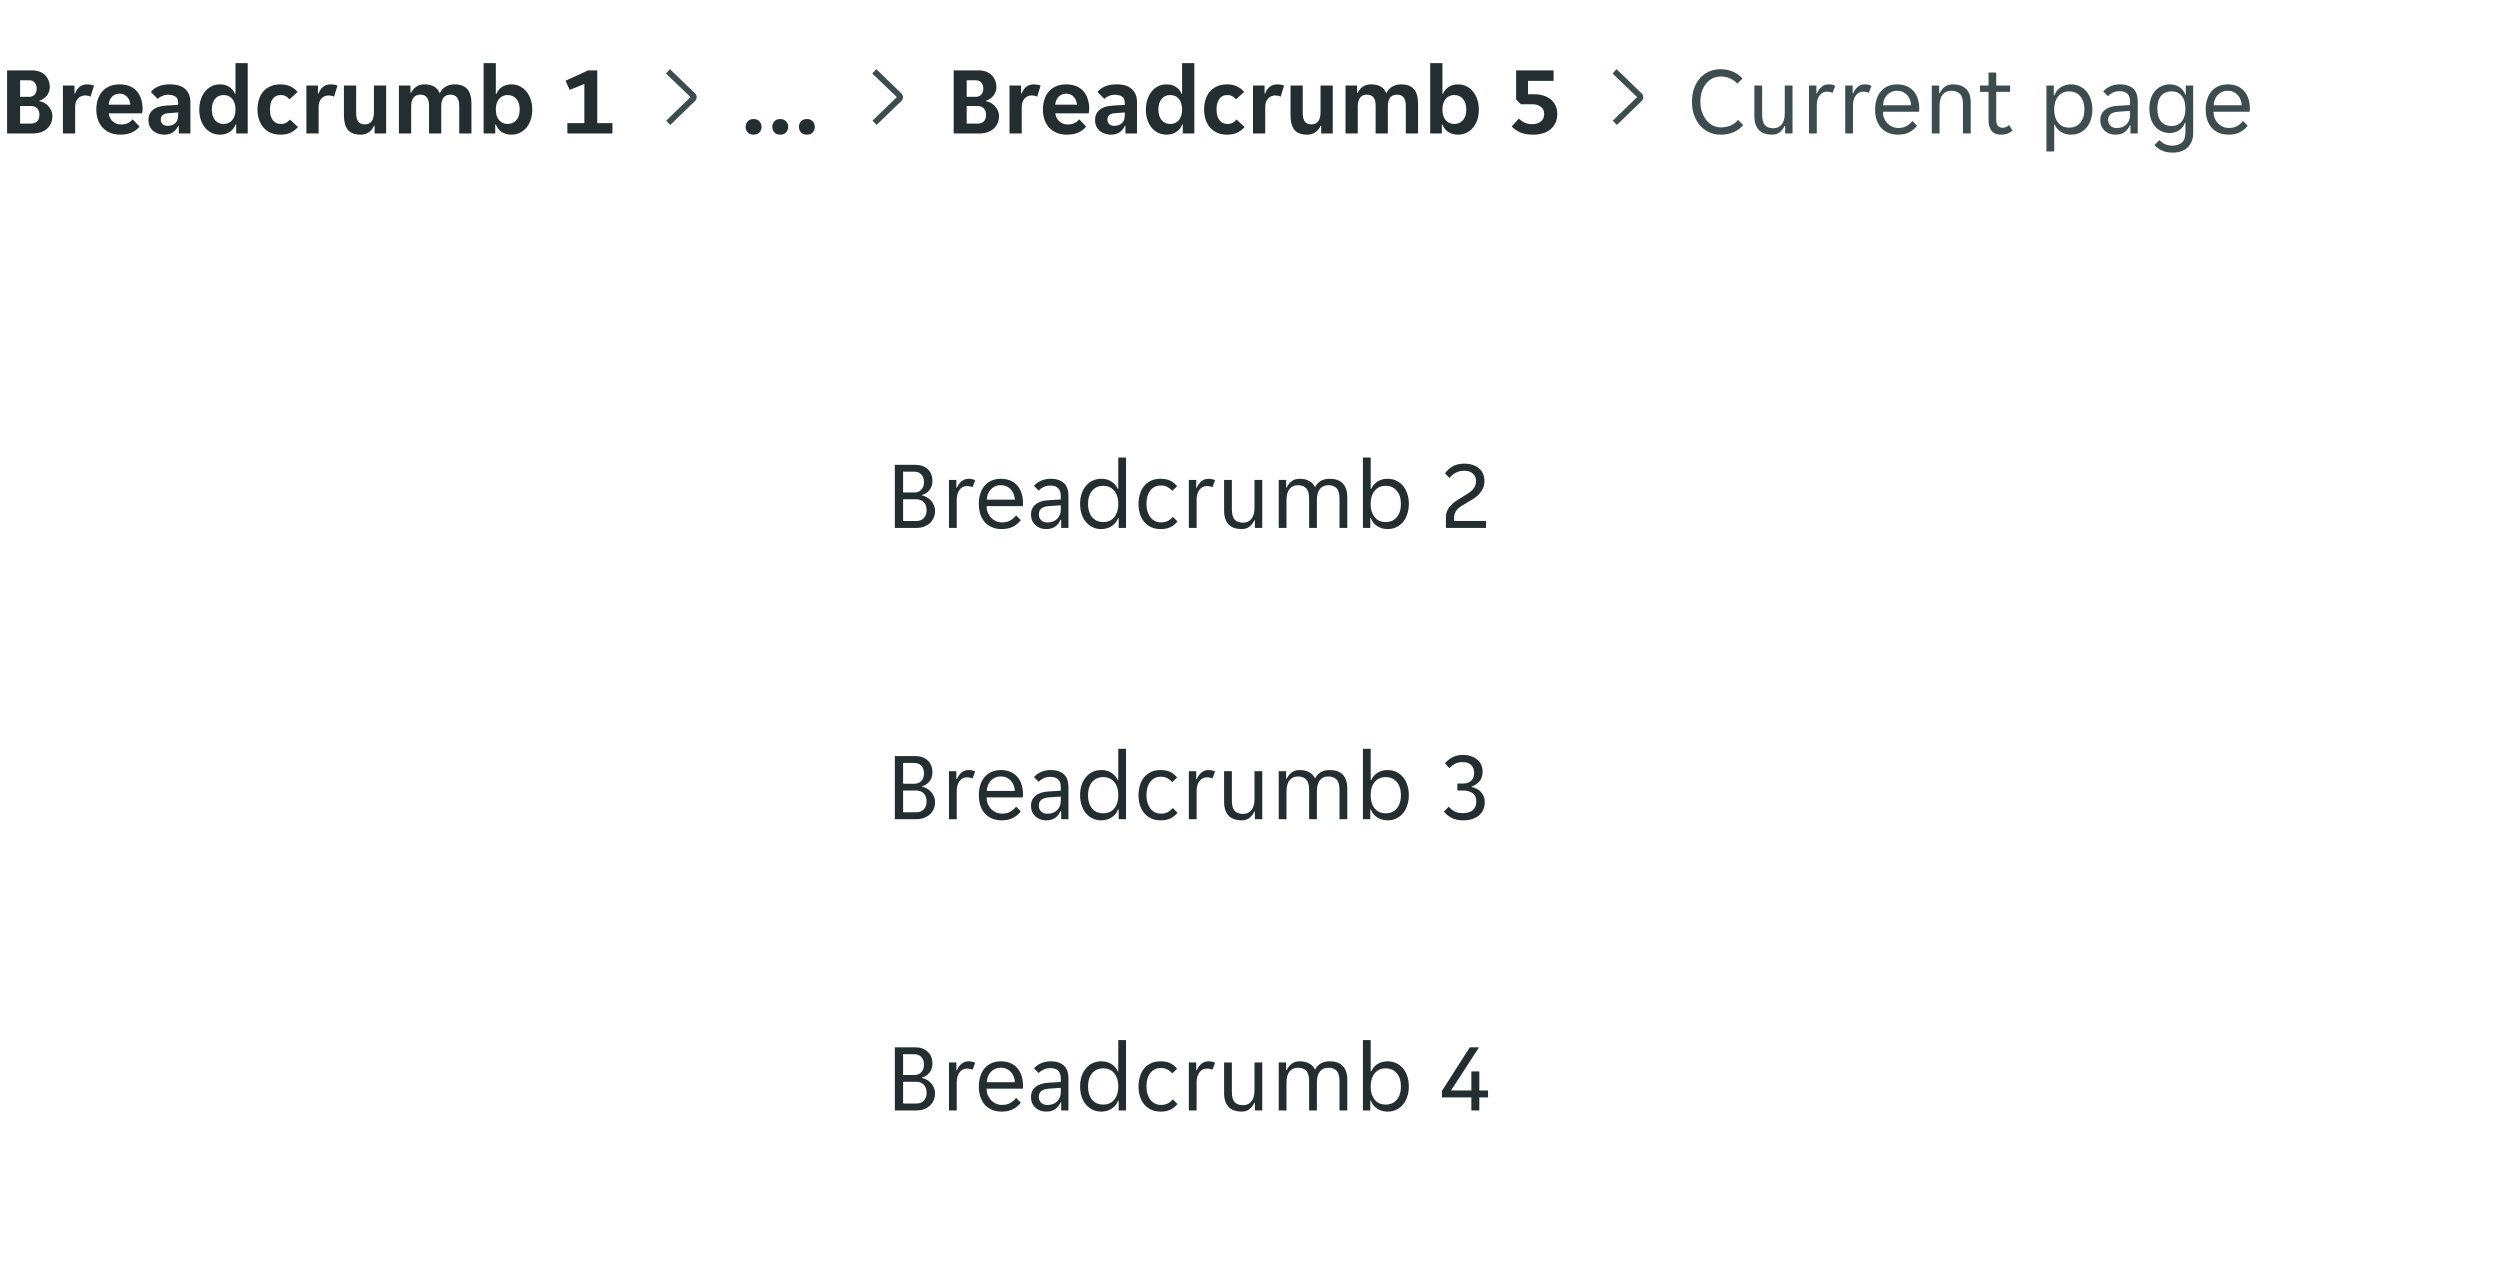 <svg width="412" height="212" viewBox="0 0 412 212" fill="none" xmlns="http://www.w3.org/2000/svg">
<path d="M1.168 11.6H5.216C6.176 11.6 6.912 11.861 7.424 12.384C7.947 12.896 8.208 13.579 8.208 14.432C8.208 14.667 8.165 14.896 8.08 15.12C7.995 15.344 7.877 15.552 7.728 15.744C7.579 15.936 7.397 16.107 7.184 16.256C6.981 16.405 6.757 16.517 6.512 16.592V16.688C6.768 16.72 7.024 16.805 7.28 16.944C7.536 17.083 7.76 17.259 7.952 17.472C8.155 17.685 8.32 17.931 8.448 18.208C8.576 18.485 8.64 18.773 8.64 19.072C8.64 19.947 8.347 20.656 7.76 21.2C7.184 21.733 6.352 22 5.264 22H1.168V11.6ZM4.848 15.952C5.211 15.952 5.499 15.829 5.712 15.584C5.936 15.339 6.048 15.008 6.048 14.592C6.048 14.187 5.936 13.861 5.712 13.616C5.499 13.36 5.211 13.232 4.848 13.232H3.312V15.952H4.848ZM5.104 20.368C5.541 20.368 5.883 20.245 6.128 20C6.373 19.744 6.496 19.387 6.496 18.928C6.496 18.459 6.373 18.101 6.128 17.856C5.883 17.6 5.541 17.472 5.104 17.472H3.312V20.368H5.104ZM10.368 14.096H12.273V15.424H12.368C12.528 14.965 12.774 14.597 13.104 14.32C13.446 14.043 13.873 13.904 14.384 13.904C14.779 13.904 15.147 13.968 15.489 14.096L14.928 15.936C14.811 15.861 14.672 15.808 14.512 15.776C14.352 15.744 14.198 15.728 14.049 15.728C13.558 15.728 13.158 15.899 12.848 16.24C12.539 16.571 12.384 17.04 12.384 17.648V22H10.368V14.096ZM19.839 22.192C19.178 22.192 18.602 22.085 18.111 21.872C17.621 21.659 17.205 21.365 16.863 20.992C16.533 20.608 16.282 20.165 16.111 19.664C15.951 19.163 15.871 18.624 15.871 18.048C15.871 17.461 15.951 16.917 16.111 16.416C16.271 15.904 16.511 15.467 16.831 15.104C17.151 14.731 17.551 14.437 18.031 14.224C18.511 14.011 19.071 13.904 19.711 13.904C20.351 13.904 20.911 14.005 21.391 14.208C21.871 14.411 22.266 14.693 22.575 15.056C22.885 15.419 23.114 15.851 23.263 16.352C23.423 16.843 23.503 17.381 23.503 17.968C23.503 18.075 23.493 18.197 23.471 18.336C23.461 18.475 23.445 18.587 23.423 18.672H17.919C17.951 18.96 18.026 19.221 18.143 19.456C18.271 19.68 18.426 19.872 18.607 20.032C18.799 20.192 19.007 20.315 19.231 20.4C19.466 20.475 19.706 20.512 19.951 20.512C20.41 20.512 20.794 20.432 21.103 20.272C21.413 20.112 21.663 19.909 21.855 19.664L22.991 20.848C22.693 21.253 22.277 21.579 21.743 21.824C21.21 22.069 20.575 22.192 19.839 22.192ZM19.711 15.44C19.199 15.44 18.783 15.605 18.463 15.936C18.143 16.267 17.957 16.704 17.903 17.248H21.487C21.434 16.704 21.247 16.267 20.927 15.936C20.618 15.605 20.213 15.44 19.711 15.44ZM27.04 22.192C26.688 22.192 26.352 22.133 26.032 22.016C25.722 21.909 25.45 21.755 25.216 21.552C24.981 21.339 24.794 21.083 24.656 20.784C24.528 20.485 24.464 20.149 24.464 19.776C24.464 19.072 24.714 18.512 25.216 18.096C25.717 17.68 26.48 17.445 27.504 17.392L29.36 17.28V16.96C29.36 16.448 29.205 16.096 28.896 15.904C28.586 15.712 28.202 15.616 27.744 15.616C27.381 15.616 27.04 15.685 26.72 15.824C26.4 15.952 26.16 16.112 26 16.304L24.864 15.152C25.141 14.789 25.541 14.491 26.064 14.256C26.597 14.021 27.248 13.904 28.016 13.904C29.146 13.904 29.989 14.165 30.544 14.688C31.098 15.211 31.376 15.92 31.376 16.816V22H29.472V20.736H29.376C29.173 21.184 28.88 21.541 28.496 21.808C28.112 22.064 27.626 22.192 27.04 22.192ZM27.632 20.736C28.144 20.736 28.56 20.592 28.88 20.304C29.2 20.005 29.36 19.589 29.36 19.056V18.528L27.744 18.656C26.912 18.709 26.496 19.061 26.496 19.712C26.496 20.043 26.602 20.299 26.816 20.48C27.029 20.651 27.301 20.736 27.632 20.736ZM36.249 22.192C35.748 22.192 35.289 22.091 34.873 21.888C34.457 21.685 34.099 21.408 33.801 21.056C33.502 20.693 33.267 20.261 33.097 19.76C32.926 19.248 32.841 18.688 32.841 18.08C32.841 17.461 32.926 16.896 33.097 16.384C33.267 15.872 33.502 15.435 33.801 15.072C34.099 14.699 34.457 14.411 34.873 14.208C35.289 14.005 35.748 13.904 36.249 13.904C36.867 13.904 37.385 14.048 37.801 14.336C38.227 14.624 38.532 14.997 38.713 15.456H38.809V10.4H40.825V22H38.921V20.512H38.825C38.633 21.035 38.307 21.445 37.849 21.744C37.401 22.043 36.867 22.192 36.249 22.192ZM36.857 20.432C37.454 20.432 37.929 20.219 38.281 19.792C38.633 19.365 38.809 18.784 38.809 18.048C38.809 17.312 38.633 16.731 38.281 16.304C37.929 15.877 37.454 15.664 36.857 15.664C36.26 15.664 35.785 15.877 35.433 16.304C35.081 16.731 34.905 17.312 34.905 18.048C34.905 18.784 35.081 19.365 35.433 19.792C35.785 20.219 36.26 20.432 36.857 20.432ZM46.275 22.192C45.603 22.192 45.021 22.08 44.531 21.856C44.051 21.621 43.656 21.312 43.347 20.928C43.037 20.544 42.808 20.107 42.659 19.616C42.509 19.115 42.435 18.592 42.435 18.048C42.435 17.504 42.504 16.987 42.643 16.496C42.792 15.995 43.016 15.552 43.315 15.168C43.624 14.784 44.019 14.48 44.499 14.256C44.979 14.021 45.549 13.904 46.211 13.904C46.872 13.904 47.432 14.021 47.891 14.256C48.36 14.491 48.744 14.789 49.043 15.152L47.699 16.368C47.517 16.144 47.315 15.973 47.091 15.856C46.867 15.728 46.584 15.664 46.243 15.664C45.688 15.664 45.256 15.877 44.947 16.304C44.637 16.72 44.483 17.301 44.483 18.048C44.483 18.795 44.643 19.381 44.963 19.808C45.283 20.224 45.72 20.432 46.275 20.432C46.605 20.432 46.893 20.368 47.139 20.24C47.384 20.112 47.597 19.931 47.779 19.696L49.107 20.928C48.808 21.291 48.419 21.595 47.939 21.84C47.469 22.075 46.915 22.192 46.275 22.192ZM50.493 14.096H52.398V15.424H52.493C52.654 14.965 52.899 14.597 53.23 14.32C53.571 14.043 53.998 13.904 54.51 13.904C54.904 13.904 55.272 13.968 55.614 14.096L55.053 15.936C54.936 15.861 54.797 15.808 54.638 15.776C54.477 15.744 54.323 15.728 54.173 15.728C53.683 15.728 53.283 15.899 52.974 16.24C52.664 16.571 52.51 17.04 52.51 17.648V22H50.493V14.096ZM59.446 22.192C58.476 22.192 57.772 21.931 57.334 21.408C56.897 20.875 56.678 20.075 56.678 19.008V14.096H58.694V18.608C58.694 19.248 58.806 19.723 59.03 20.032C59.254 20.341 59.622 20.496 60.134 20.496C60.625 20.496 60.993 20.331 61.238 20C61.494 19.659 61.622 19.168 61.622 18.528V14.096H63.638V22H61.734V20.72H61.638C61.457 21.147 61.18 21.499 60.806 21.776C60.433 22.053 59.98 22.192 59.446 22.192ZM65.743 14.096H67.647V15.296H67.743C67.946 14.88 68.229 14.544 68.591 14.288C68.965 14.032 69.418 13.904 69.951 13.904C71.253 13.904 72.09 14.395 72.463 15.376C72.666 14.928 72.981 14.571 73.407 14.304C73.834 14.037 74.335 13.904 74.912 13.904C75.871 13.904 76.576 14.171 77.023 14.704C77.472 15.227 77.695 16.021 77.695 17.088V22H75.68V17.424C75.68 16.208 75.194 15.6 74.224 15.6C73.722 15.6 73.344 15.765 73.088 16.096C72.842 16.427 72.719 16.901 72.719 17.52V22H70.704V17.424C70.704 16.816 70.586 16.363 70.352 16.064C70.127 15.755 69.76 15.6 69.248 15.6C68.767 15.6 68.4 15.765 68.144 16.096C67.888 16.427 67.76 16.901 67.76 17.52V22H65.743V14.096ZM84.289 22.192C83.67 22.192 83.131 22.043 82.673 21.744C82.225 21.445 81.905 21.035 81.713 20.512H81.617V22H79.697V10.4H81.713V15.456H81.809C81.99 14.997 82.294 14.624 82.721 14.336C83.147 14.048 83.67 13.904 84.289 13.904C84.779 13.904 85.233 14.005 85.649 14.208C86.075 14.411 86.438 14.699 86.737 15.072C87.046 15.435 87.286 15.872 87.457 16.384C87.627 16.896 87.713 17.461 87.713 18.08C87.713 18.688 87.627 19.248 87.457 19.76C87.286 20.261 87.046 20.693 86.737 21.056C86.438 21.408 86.075 21.685 85.649 21.888C85.233 22.091 84.779 22.192 84.289 22.192ZM83.665 20.432C84.262 20.432 84.742 20.219 85.105 19.792C85.467 19.365 85.649 18.784 85.649 18.048C85.649 17.312 85.467 16.731 85.105 16.304C84.742 15.877 84.262 15.664 83.665 15.664C83.078 15.664 82.603 15.877 82.241 16.304C81.889 16.731 81.713 17.312 81.713 18.048C81.713 18.784 81.889 19.365 82.241 19.792C82.603 20.219 83.078 20.432 83.665 20.432ZM93.502 20.288H96.302V13.84L93.886 14.816L93.198 13.312L96.91 11.6H98.43V20.288H100.926V22H93.502V20.288Z" fill="#242E30"/>
<g clip-path="url(#clip0_21359_2359)">
<path d="M109.783 19.885L113.799 16L109.75 12.115L110.406 11.394L114.56 15.403C114.722 15.567 114.812 15.787 114.812 16.017C114.812 16.247 114.722 16.467 114.56 16.63L110.459 20.594L109.783 19.885Z" fill="#3C4C4F"/>
</g>
<path d="M124.192 22.192C123.765 22.192 123.44 22.064 123.216 21.808C122.992 21.541 122.88 21.237 122.88 20.896C122.88 20.565 122.992 20.272 123.216 20.016C123.44 19.749 123.765 19.616 124.192 19.616C124.619 19.616 124.944 19.749 125.168 20.016C125.392 20.272 125.504 20.565 125.504 20.896C125.504 21.237 125.392 21.541 125.168 21.808C124.944 22.064 124.619 22.192 124.192 22.192ZM128.583 22.192C128.156 22.192 127.831 22.064 127.607 21.808C127.383 21.541 127.271 21.237 127.271 20.896C127.271 20.565 127.383 20.272 127.607 20.016C127.831 19.749 128.156 19.616 128.583 19.616C129.009 19.616 129.335 19.749 129.559 20.016C129.783 20.272 129.895 20.565 129.895 20.896C129.895 21.237 129.783 21.541 129.559 21.808C129.335 22.064 129.009 22.192 128.583 22.192ZM132.973 22.192C132.547 22.192 132.221 22.064 131.997 21.808C131.773 21.541 131.661 21.237 131.661 20.896C131.661 20.565 131.773 20.272 131.997 20.016C132.221 19.749 132.547 19.616 132.973 19.616C133.4 19.616 133.725 19.749 133.949 20.016C134.173 20.272 134.285 20.565 134.285 20.896C134.285 21.237 134.173 21.541 133.949 21.808C133.725 22.064 133.4 22.192 132.973 22.192Z" fill="#242E30"/>
<g clip-path="url(#clip1_21359_2359)">
<path d="M143.783 19.885L147.799 16L143.75 12.115L144.406 11.394L148.56 15.403C148.722 15.567 148.812 15.787 148.812 16.017C148.812 16.247 148.722 16.467 148.56 16.63L144.459 20.594L143.783 19.885Z" fill="#3C4C4F"/>
</g>
<g filter="url(#filter0_ddd_21359_2359)">
<path d="M122 52C122 45.373 127.373 40 134 40H390C396.627 40 402 45.373 402 52V188C402 194.627 396.627 200 390 200H134C127.373 200 122 194.627 122 188V52Z" fill="white"/>
<rect width="264" height="48" transform="translate(130 48)" fill="white"/>
<rect width="264" height="47" transform="translate(130 48)" fill="white" fill-opacity="0.01"/>
<path d="M147.472 67.6H150.848C151.691 67.6 152.368 67.84 152.88 68.32C153.403 68.789 153.664 69.456 153.664 70.32C153.664 70.875 153.504 71.355 153.184 71.76C152.875 72.165 152.469 72.432 151.968 72.56V72.656C152.224 72.699 152.48 72.795 152.736 72.944C152.992 73.083 153.221 73.264 153.424 73.488C153.627 73.701 153.787 73.957 153.904 74.256C154.032 74.544 154.096 74.859 154.096 75.2C154.096 75.627 154.016 76.011 153.856 76.352C153.707 76.693 153.493 76.987 153.216 77.232C152.939 77.477 152.613 77.669 152.24 77.808C151.867 77.936 151.461 78 151.024 78H147.472V67.6ZM150.688 72.16C151.168 72.16 151.552 72.005 151.84 71.696C152.128 71.387 152.272 70.971 152.272 70.448C152.272 69.915 152.128 69.499 151.84 69.2C151.563 68.891 151.184 68.736 150.704 68.736H148.832V72.16H150.688ZM151.008 76.864C151.531 76.864 151.941 76.704 152.24 76.384C152.549 76.064 152.704 75.632 152.704 75.088C152.704 74.523 152.549 74.08 152.24 73.76C151.941 73.44 151.531 73.28 151.008 73.28H148.832V76.864H151.008ZM156.391 70.096H157.607V71.376H157.703C157.874 70.96 158.119 70.613 158.439 70.336C158.759 70.048 159.159 69.904 159.639 69.904C160.045 69.904 160.402 69.984 160.711 70.144L160.279 71.296C160.141 71.221 159.991 71.173 159.831 71.152C159.682 71.12 159.527 71.104 159.367 71.104C158.845 71.104 158.429 71.317 158.119 71.744C157.821 72.16 157.671 72.693 157.671 73.344V78H156.391V70.096ZM165.057 78.192C164.492 78.192 163.975 78.096 163.505 77.904C163.047 77.712 162.652 77.44 162.321 77.088C162.001 76.725 161.751 76.288 161.569 75.776C161.399 75.264 161.313 74.688 161.313 74.048C161.313 73.376 161.404 72.784 161.585 72.272C161.767 71.749 162.017 71.317 162.337 70.976C162.657 70.624 163.036 70.357 163.473 70.176C163.921 69.995 164.412 69.904 164.945 69.904C165.479 69.904 165.969 69.989 166.417 70.16C166.865 70.331 167.249 70.587 167.569 70.928C167.889 71.259 168.14 71.68 168.321 72.192C168.503 72.693 168.593 73.28 168.593 73.952C168.593 74.037 168.588 74.123 168.577 74.208C168.577 74.293 168.572 74.363 168.561 74.416H162.593C162.593 74.789 162.657 75.141 162.785 75.472C162.924 75.792 163.105 76.075 163.329 76.32C163.564 76.555 163.831 76.741 164.129 76.88C164.439 77.019 164.769 77.088 165.121 77.088C165.697 77.088 166.167 76.976 166.529 76.752C166.903 76.528 167.212 76.256 167.457 75.936L168.225 76.72C167.884 77.168 167.457 77.525 166.945 77.792C166.444 78.059 165.815 78.192 165.057 78.192ZM164.945 70.96C164.572 70.96 164.241 71.029 163.953 71.168C163.665 71.307 163.425 71.488 163.233 71.712C163.041 71.936 162.892 72.192 162.785 72.48C162.689 72.768 162.636 73.056 162.625 73.344H167.249C167.239 73.056 167.18 72.768 167.073 72.48C166.977 72.192 166.833 71.936 166.641 71.712C166.449 71.488 166.209 71.307 165.921 71.168C165.644 71.029 165.319 70.96 164.945 70.96ZM172.401 78.192C172.038 78.192 171.702 78.133 171.393 78.016C171.094 77.899 170.833 77.733 170.609 77.52C170.385 77.307 170.209 77.056 170.081 76.768C169.964 76.469 169.905 76.144 169.905 75.792C169.905 75.109 170.15 74.56 170.641 74.144C171.132 73.728 171.83 73.493 172.737 73.44L174.817 73.312V72.752C174.817 72.144 174.668 71.707 174.369 71.44C174.081 71.163 173.665 71.024 173.121 71.024C172.662 71.024 172.268 71.109 171.937 71.28C171.606 71.451 171.35 71.637 171.169 71.84L170.401 71.072C170.678 70.731 171.052 70.453 171.521 70.24C172.001 70.016 172.545 69.904 173.153 69.904C173.697 69.904 174.156 69.979 174.529 70.128C174.902 70.267 175.201 70.459 175.425 70.704C175.66 70.949 175.825 71.237 175.921 71.568C176.028 71.899 176.081 72.251 176.081 72.624V78H174.881V76.656H174.785C174.572 77.136 174.273 77.515 173.889 77.792C173.505 78.059 173.009 78.192 172.401 78.192ZM172.593 77.104C173.254 77.104 173.788 76.912 174.193 76.528C174.609 76.133 174.817 75.611 174.817 74.96V74.272L172.801 74.416C171.734 74.501 171.201 74.949 171.201 75.76C171.201 76.165 171.329 76.491 171.585 76.736C171.852 76.981 172.188 77.104 172.593 77.104ZM181.505 78.192C180.972 78.192 180.492 78.091 180.065 77.888C179.638 77.675 179.27 77.387 178.961 77.024C178.652 76.651 178.412 76.208 178.241 75.696C178.081 75.184 178.001 74.629 178.001 74.032C178.001 73.435 178.081 72.885 178.241 72.384C178.412 71.872 178.652 71.435 178.961 71.072C179.27 70.699 179.638 70.411 180.065 70.208C180.492 70.005 180.972 69.904 181.505 69.904C182.156 69.904 182.716 70.059 183.185 70.368C183.654 70.677 183.99 71.072 184.193 71.552H184.289V66.4H185.569V78H184.353V76.384H184.257C184.161 76.661 184.022 76.912 183.841 77.136C183.67 77.349 183.462 77.536 183.217 77.696C182.982 77.856 182.716 77.979 182.417 78.064C182.129 78.149 181.825 78.192 181.505 78.192ZM181.825 77.04C182.166 77.04 182.486 76.981 182.785 76.864C183.084 76.736 183.345 76.549 183.569 76.304C183.793 76.048 183.969 75.733 184.097 75.36C184.225 74.987 184.289 74.549 184.289 74.048C184.289 73.547 184.225 73.109 184.097 72.736C183.969 72.363 183.793 72.053 183.569 71.808C183.345 71.552 183.084 71.365 182.785 71.248C182.486 71.12 182.166 71.056 181.825 71.056C181.473 71.056 181.142 71.12 180.833 71.248C180.534 71.365 180.268 71.552 180.033 71.808C179.809 72.053 179.633 72.363 179.505 72.736C179.377 73.109 179.313 73.547 179.313 74.048C179.313 74.549 179.377 74.987 179.505 75.36C179.633 75.733 179.809 76.048 180.033 76.304C180.268 76.549 180.534 76.736 180.833 76.864C181.142 76.981 181.473 77.04 181.825 77.04ZM191.29 78.192C190.65 78.192 190.095 78.075 189.626 77.84C189.167 77.605 188.789 77.296 188.49 76.912C188.191 76.528 187.973 76.091 187.834 75.6C187.695 75.099 187.626 74.581 187.626 74.048C187.626 73.515 187.695 73.003 187.834 72.512C187.973 72.011 188.186 71.568 188.474 71.184C188.773 70.8 189.151 70.491 189.61 70.256C190.069 70.021 190.618 69.904 191.258 69.904C191.93 69.904 192.479 70.016 192.906 70.24C193.333 70.464 193.695 70.763 193.994 71.136L193.194 71.888C192.938 71.611 192.666 71.397 192.378 71.248C192.101 71.088 191.738 71.008 191.29 71.008C190.586 71.008 190.015 71.28 189.578 71.824C189.151 72.357 188.938 73.099 188.938 74.048C188.938 74.517 188.997 74.939 189.114 75.312C189.231 75.685 189.397 76.005 189.61 76.272C189.823 76.539 190.074 76.741 190.362 76.88C190.65 77.019 190.97 77.088 191.322 77.088C191.749 77.088 192.117 77.013 192.426 76.864C192.735 76.704 193.023 76.475 193.29 76.176L194.058 76.944C193.749 77.317 193.37 77.621 192.922 77.856C192.474 78.08 191.93 78.192 191.29 78.192ZM195.923 70.096H197.139V71.376H197.235C197.405 70.96 197.651 70.613 197.971 70.336C198.291 70.048 198.691 69.904 199.171 69.904C199.576 69.904 199.933 69.984 200.243 70.144L199.811 71.296C199.672 71.221 199.523 71.173 199.363 71.152C199.213 71.12 199.059 71.104 198.899 71.104C198.376 71.104 197.96 71.317 197.651 71.744C197.352 72.16 197.203 72.693 197.203 73.344V78H195.923V70.096ZM204.611 78.192C204.174 78.192 203.779 78.133 203.427 78.016C203.075 77.899 202.771 77.717 202.515 77.472C202.27 77.227 202.078 76.912 201.939 76.528C201.801 76.144 201.731 75.685 201.731 75.152V70.096H203.011V74.912C203.011 75.723 203.166 76.299 203.475 76.64C203.795 76.971 204.259 77.136 204.867 77.136C205.443 77.136 205.897 76.928 206.227 76.512C206.569 76.096 206.739 75.488 206.739 74.688V70.096H208.019V78H206.803V76.752H206.707C206.515 77.168 206.249 77.515 205.907 77.792C205.577 78.059 205.145 78.192 204.611 78.192ZM210.735 70.096H211.951V71.344H212.047C212.239 70.928 212.506 70.587 212.847 70.32C213.199 70.043 213.636 69.904 214.159 69.904C214.788 69.904 215.316 70.021 215.743 70.256C216.18 70.48 216.506 70.821 216.719 71.28C216.954 70.832 217.268 70.491 217.663 70.256C218.058 70.021 218.559 69.904 219.167 69.904C219.604 69.904 219.999 69.963 220.351 70.08C220.703 70.197 221.002 70.379 221.247 70.624C221.503 70.869 221.695 71.184 221.823 71.568C221.962 71.952 222.031 72.411 222.031 72.944V78H220.751V73.184C220.751 72.373 220.591 71.803 220.271 71.472C219.962 71.131 219.503 70.96 218.895 70.96C218.308 70.96 217.85 71.168 217.519 71.584C217.188 72 217.023 72.608 217.023 73.408V78H215.743V73.184C215.743 72.373 215.583 71.803 215.263 71.472C214.954 71.131 214.495 70.96 213.887 70.96C213.311 70.96 212.852 71.168 212.511 71.584C212.18 72 212.015 72.608 212.015 73.408V78H210.735V70.096ZM228.674 78.192C228.354 78.192 228.045 78.149 227.746 78.064C227.458 77.979 227.191 77.856 226.946 77.696C226.711 77.536 226.503 77.349 226.322 77.136C226.151 76.912 226.018 76.661 225.922 76.384H225.826V78H224.61V66.4H225.89V71.552H225.986C226.189 71.072 226.525 70.677 226.994 70.368C227.463 70.059 228.023 69.904 228.674 69.904C229.197 69.904 229.671 70.005 230.098 70.208C230.535 70.411 230.909 70.699 231.218 71.072C231.527 71.435 231.762 71.872 231.922 72.384C232.093 72.885 232.178 73.435 232.178 74.032C232.178 74.629 232.093 75.184 231.922 75.696C231.762 76.208 231.527 76.651 231.218 77.024C230.909 77.387 230.535 77.675 230.098 77.888C229.671 78.091 229.197 78.192 228.674 78.192ZM228.354 77.04C228.706 77.04 229.031 76.981 229.33 76.864C229.639 76.736 229.906 76.549 230.13 76.304C230.365 76.048 230.546 75.733 230.674 75.36C230.802 74.987 230.866 74.549 230.866 74.048C230.866 73.547 230.802 73.109 230.674 72.736C230.546 72.363 230.365 72.053 230.13 71.808C229.906 71.552 229.639 71.365 229.33 71.248C229.031 71.12 228.706 71.056 228.354 71.056C228.013 71.056 227.693 71.12 227.394 71.248C227.095 71.365 226.834 71.552 226.61 71.808C226.386 72.053 226.21 72.363 226.082 72.736C225.954 73.109 225.89 73.547 225.89 74.048C225.89 74.549 225.954 74.987 226.082 75.36C226.21 75.733 226.386 76.048 226.61 76.304C226.834 76.549 227.095 76.736 227.394 76.864C227.693 76.981 228.013 77.04 228.354 77.04ZM238.287 76.272C238.287 75.845 238.361 75.472 238.511 75.152C238.66 74.821 238.863 74.523 239.119 74.256C239.385 73.979 239.695 73.723 240.047 73.488C240.409 73.253 240.799 73.013 241.215 72.768C241.545 72.565 241.839 72.379 242.095 72.208C242.351 72.027 242.564 71.84 242.735 71.648C242.905 71.456 243.033 71.253 243.119 71.04C243.204 70.827 243.247 70.581 243.247 70.304C243.247 69.739 243.065 69.312 242.703 69.024C242.351 68.725 241.897 68.576 241.343 68.576C240.788 68.576 240.308 68.688 239.903 68.912C239.497 69.125 239.156 69.413 238.879 69.776L238.143 69.008C238.463 68.528 238.884 68.144 239.407 67.856C239.929 67.557 240.559 67.408 241.295 67.408C241.839 67.408 242.319 67.483 242.735 67.632C243.151 67.771 243.497 67.968 243.775 68.224C244.063 68.469 244.276 68.768 244.415 69.12C244.564 69.461 244.639 69.835 244.639 70.24C244.639 70.699 244.559 71.104 244.399 71.456C244.239 71.808 244.025 72.128 243.759 72.416C243.492 72.704 243.183 72.965 242.831 73.2C242.489 73.424 242.127 73.643 241.743 73.856C241.401 74.048 241.097 74.229 240.831 74.4C240.564 74.571 240.34 74.752 240.159 74.944C239.988 75.136 239.855 75.349 239.759 75.584C239.673 75.819 239.631 76.096 239.631 76.416V76.848H244.895V78H238.287V76.272Z" fill="#242E30"/>
<rect width="264" height="48" transform="translate(130 96)" fill="white"/>
<rect width="264" height="47" transform="translate(130 96)" fill="white" fill-opacity="0.01"/>
<path d="M147.472 115.6H150.848C151.691 115.6 152.368 115.84 152.88 116.32C153.403 116.789 153.664 117.456 153.664 118.32C153.664 118.875 153.504 119.355 153.184 119.76C152.875 120.165 152.469 120.432 151.968 120.56V120.656C152.224 120.699 152.48 120.795 152.736 120.944C152.992 121.083 153.221 121.264 153.424 121.488C153.627 121.701 153.787 121.957 153.904 122.256C154.032 122.544 154.096 122.859 154.096 123.2C154.096 123.627 154.016 124.011 153.856 124.352C153.707 124.693 153.493 124.987 153.216 125.232C152.939 125.477 152.613 125.669 152.24 125.808C151.867 125.936 151.461 126 151.024 126H147.472V115.6ZM150.688 120.16C151.168 120.16 151.552 120.005 151.84 119.696C152.128 119.387 152.272 118.971 152.272 118.448C152.272 117.915 152.128 117.499 151.84 117.2C151.563 116.891 151.184 116.736 150.704 116.736H148.832V120.16H150.688ZM151.008 124.864C151.531 124.864 151.941 124.704 152.24 124.384C152.549 124.064 152.704 123.632 152.704 123.088C152.704 122.523 152.549 122.08 152.24 121.76C151.941 121.44 151.531 121.28 151.008 121.28H148.832V124.864H151.008ZM156.391 118.096H157.607V119.376H157.703C157.874 118.96 158.119 118.613 158.439 118.336C158.759 118.048 159.159 117.904 159.639 117.904C160.045 117.904 160.402 117.984 160.711 118.144L160.279 119.296C160.141 119.221 159.991 119.173 159.831 119.152C159.682 119.12 159.527 119.104 159.367 119.104C158.845 119.104 158.429 119.317 158.119 119.744C157.821 120.16 157.671 120.693 157.671 121.344V126H156.391V118.096ZM165.057 126.192C164.492 126.192 163.975 126.096 163.505 125.904C163.047 125.712 162.652 125.44 162.321 125.088C162.001 124.725 161.751 124.288 161.569 123.776C161.399 123.264 161.313 122.688 161.313 122.048C161.313 121.376 161.404 120.784 161.585 120.272C161.767 119.749 162.017 119.317 162.337 118.976C162.657 118.624 163.036 118.357 163.473 118.176C163.921 117.995 164.412 117.904 164.945 117.904C165.479 117.904 165.969 117.989 166.417 118.16C166.865 118.331 167.249 118.587 167.569 118.928C167.889 119.259 168.14 119.68 168.321 120.192C168.503 120.693 168.593 121.28 168.593 121.952C168.593 122.037 168.588 122.123 168.577 122.208C168.577 122.293 168.572 122.363 168.561 122.416H162.593C162.593 122.789 162.657 123.141 162.785 123.472C162.924 123.792 163.105 124.075 163.329 124.32C163.564 124.555 163.831 124.741 164.129 124.88C164.439 125.019 164.769 125.088 165.121 125.088C165.697 125.088 166.167 124.976 166.529 124.752C166.903 124.528 167.212 124.256 167.457 123.936L168.225 124.72C167.884 125.168 167.457 125.525 166.945 125.792C166.444 126.059 165.815 126.192 165.057 126.192ZM164.945 118.96C164.572 118.96 164.241 119.029 163.953 119.168C163.665 119.307 163.425 119.488 163.233 119.712C163.041 119.936 162.892 120.192 162.785 120.48C162.689 120.768 162.636 121.056 162.625 121.344H167.249C167.239 121.056 167.18 120.768 167.073 120.48C166.977 120.192 166.833 119.936 166.641 119.712C166.449 119.488 166.209 119.307 165.921 119.168C165.644 119.029 165.319 118.96 164.945 118.96ZM172.401 126.192C172.038 126.192 171.702 126.133 171.393 126.016C171.094 125.899 170.833 125.733 170.609 125.52C170.385 125.307 170.209 125.056 170.081 124.768C169.964 124.469 169.905 124.144 169.905 123.792C169.905 123.109 170.15 122.56 170.641 122.144C171.132 121.728 171.83 121.493 172.737 121.44L174.817 121.312V120.752C174.817 120.144 174.668 119.707 174.369 119.44C174.081 119.163 173.665 119.024 173.121 119.024C172.662 119.024 172.268 119.109 171.937 119.28C171.606 119.451 171.35 119.637 171.169 119.84L170.401 119.072C170.678 118.731 171.052 118.453 171.521 118.24C172.001 118.016 172.545 117.904 173.153 117.904C173.697 117.904 174.156 117.979 174.529 118.128C174.902 118.267 175.201 118.459 175.425 118.704C175.66 118.949 175.825 119.237 175.921 119.568C176.028 119.899 176.081 120.251 176.081 120.624V126H174.881V124.656H174.785C174.572 125.136 174.273 125.515 173.889 125.792C173.505 126.059 173.009 126.192 172.401 126.192ZM172.593 125.104C173.254 125.104 173.788 124.912 174.193 124.528C174.609 124.133 174.817 123.611 174.817 122.96V122.272L172.801 122.416C171.734 122.501 171.201 122.949 171.201 123.76C171.201 124.165 171.329 124.491 171.585 124.736C171.852 124.981 172.188 125.104 172.593 125.104ZM181.505 126.192C180.972 126.192 180.492 126.091 180.065 125.888C179.638 125.675 179.27 125.387 178.961 125.024C178.652 124.651 178.412 124.208 178.241 123.696C178.081 123.184 178.001 122.629 178.001 122.032C178.001 121.435 178.081 120.885 178.241 120.384C178.412 119.872 178.652 119.435 178.961 119.072C179.27 118.699 179.638 118.411 180.065 118.208C180.492 118.005 180.972 117.904 181.505 117.904C182.156 117.904 182.716 118.059 183.185 118.368C183.654 118.677 183.99 119.072 184.193 119.552H184.289V114.4H185.569V126H184.353V124.384H184.257C184.161 124.661 184.022 124.912 183.841 125.136C183.67 125.349 183.462 125.536 183.217 125.696C182.982 125.856 182.716 125.979 182.417 126.064C182.129 126.149 181.825 126.192 181.505 126.192ZM181.825 125.04C182.166 125.04 182.486 124.981 182.785 124.864C183.084 124.736 183.345 124.549 183.569 124.304C183.793 124.048 183.969 123.733 184.097 123.36C184.225 122.987 184.289 122.549 184.289 122.048C184.289 121.547 184.225 121.109 184.097 120.736C183.969 120.363 183.793 120.053 183.569 119.808C183.345 119.552 183.084 119.365 182.785 119.248C182.486 119.12 182.166 119.056 181.825 119.056C181.473 119.056 181.142 119.12 180.833 119.248C180.534 119.365 180.268 119.552 180.033 119.808C179.809 120.053 179.633 120.363 179.505 120.736C179.377 121.109 179.313 121.547 179.313 122.048C179.313 122.549 179.377 122.987 179.505 123.36C179.633 123.733 179.809 124.048 180.033 124.304C180.268 124.549 180.534 124.736 180.833 124.864C181.142 124.981 181.473 125.04 181.825 125.04ZM191.29 126.192C190.65 126.192 190.095 126.075 189.626 125.84C189.167 125.605 188.789 125.296 188.49 124.912C188.191 124.528 187.973 124.091 187.834 123.6C187.695 123.099 187.626 122.581 187.626 122.048C187.626 121.515 187.695 121.003 187.834 120.512C187.973 120.011 188.186 119.568 188.474 119.184C188.773 118.8 189.151 118.491 189.61 118.256C190.069 118.021 190.618 117.904 191.258 117.904C191.93 117.904 192.479 118.016 192.906 118.24C193.333 118.464 193.695 118.763 193.994 119.136L193.194 119.888C192.938 119.611 192.666 119.397 192.378 119.248C192.101 119.088 191.738 119.008 191.29 119.008C190.586 119.008 190.015 119.28 189.578 119.824C189.151 120.357 188.938 121.099 188.938 122.048C188.938 122.517 188.997 122.939 189.114 123.312C189.231 123.685 189.397 124.005 189.61 124.272C189.823 124.539 190.074 124.741 190.362 124.88C190.65 125.019 190.97 125.088 191.322 125.088C191.749 125.088 192.117 125.013 192.426 124.864C192.735 124.704 193.023 124.475 193.29 124.176L194.058 124.944C193.749 125.317 193.37 125.621 192.922 125.856C192.474 126.08 191.93 126.192 191.29 126.192ZM195.923 118.096H197.139V119.376H197.235C197.405 118.96 197.651 118.613 197.971 118.336C198.291 118.048 198.691 117.904 199.171 117.904C199.576 117.904 199.933 117.984 200.243 118.144L199.811 119.296C199.672 119.221 199.523 119.173 199.363 119.152C199.213 119.12 199.059 119.104 198.899 119.104C198.376 119.104 197.96 119.317 197.651 119.744C197.352 120.16 197.203 120.693 197.203 121.344V126H195.923V118.096ZM204.611 126.192C204.174 126.192 203.779 126.133 203.427 126.016C203.075 125.899 202.771 125.717 202.515 125.472C202.27 125.227 202.078 124.912 201.939 124.528C201.801 124.144 201.731 123.685 201.731 123.152V118.096H203.011V122.912C203.011 123.723 203.166 124.299 203.475 124.64C203.795 124.971 204.259 125.136 204.867 125.136C205.443 125.136 205.897 124.928 206.227 124.512C206.569 124.096 206.739 123.488 206.739 122.688V118.096H208.019V126H206.803V124.752H206.707C206.515 125.168 206.249 125.515 205.907 125.792C205.577 126.059 205.145 126.192 204.611 126.192ZM210.735 118.096H211.951V119.344H212.047C212.239 118.928 212.506 118.587 212.847 118.32C213.199 118.043 213.636 117.904 214.159 117.904C214.788 117.904 215.316 118.021 215.743 118.256C216.18 118.48 216.506 118.821 216.719 119.28C216.954 118.832 217.268 118.491 217.663 118.256C218.058 118.021 218.559 117.904 219.167 117.904C219.604 117.904 219.999 117.963 220.351 118.08C220.703 118.197 221.002 118.379 221.247 118.624C221.503 118.869 221.695 119.184 221.823 119.568C221.962 119.952 222.031 120.411 222.031 120.944V126H220.751V121.184C220.751 120.373 220.591 119.803 220.271 119.472C219.962 119.131 219.503 118.96 218.895 118.96C218.308 118.96 217.85 119.168 217.519 119.584C217.188 120 217.023 120.608 217.023 121.408V126H215.743V121.184C215.743 120.373 215.583 119.803 215.263 119.472C214.954 119.131 214.495 118.96 213.887 118.96C213.311 118.96 212.852 119.168 212.511 119.584C212.18 120 212.015 120.608 212.015 121.408V126H210.735V118.096ZM228.674 126.192C228.354 126.192 228.045 126.149 227.746 126.064C227.458 125.979 227.191 125.856 226.946 125.696C226.711 125.536 226.503 125.349 226.322 125.136C226.151 124.912 226.018 124.661 225.922 124.384H225.826V126H224.61V114.4H225.89V119.552H225.986C226.189 119.072 226.525 118.677 226.994 118.368C227.463 118.059 228.023 117.904 228.674 117.904C229.197 117.904 229.671 118.005 230.098 118.208C230.535 118.411 230.909 118.699 231.218 119.072C231.527 119.435 231.762 119.872 231.922 120.384C232.093 120.885 232.178 121.435 232.178 122.032C232.178 122.629 232.093 123.184 231.922 123.696C231.762 124.208 231.527 124.651 231.218 125.024C230.909 125.387 230.535 125.675 230.098 125.888C229.671 126.091 229.197 126.192 228.674 126.192ZM228.354 125.04C228.706 125.04 229.031 124.981 229.33 124.864C229.639 124.736 229.906 124.549 230.13 124.304C230.365 124.048 230.546 123.733 230.674 123.36C230.802 122.987 230.866 122.549 230.866 122.048C230.866 121.547 230.802 121.109 230.674 120.736C230.546 120.363 230.365 120.053 230.13 119.808C229.906 119.552 229.639 119.365 229.33 119.248C229.031 119.12 228.706 119.056 228.354 119.056C228.013 119.056 227.693 119.12 227.394 119.248C227.095 119.365 226.834 119.552 226.61 119.808C226.386 120.053 226.21 120.363 226.082 120.736C225.954 121.109 225.89 121.547 225.89 122.048C225.89 122.549 225.954 122.987 226.082 123.36C226.21 123.733 226.386 124.048 226.61 124.304C226.834 124.549 227.095 124.736 227.394 124.864C227.693 124.981 228.013 125.04 228.354 125.04ZM241.135 126.192C240.367 126.192 239.721 126.053 239.199 125.776C238.687 125.499 238.271 125.152 237.951 124.736L238.767 123.936C239.012 124.245 239.316 124.501 239.679 124.704C240.052 124.907 240.521 125.008 241.087 125.008C241.769 125.008 242.308 124.848 242.703 124.528C243.097 124.197 243.295 123.712 243.295 123.072C243.295 122.453 243.092 122 242.687 121.712C242.281 121.424 241.764 121.28 241.135 121.28H240.175V120.128H241.087C241.716 120.128 242.18 119.963 242.479 119.632C242.788 119.301 242.943 118.869 242.943 118.336C242.943 118.027 242.889 117.765 242.783 117.552C242.687 117.328 242.548 117.147 242.367 117.008C242.196 116.859 241.993 116.752 241.759 116.688C241.535 116.624 241.3 116.592 241.055 116.592C240.564 116.592 240.137 116.688 239.775 116.88C239.412 117.072 239.108 117.312 238.863 117.6L238.127 116.8C238.436 116.416 238.836 116.091 239.327 115.824C239.828 115.547 240.431 115.408 241.135 115.408C241.561 115.408 241.967 115.472 242.351 115.6C242.745 115.717 243.087 115.893 243.375 116.128C243.673 116.352 243.908 116.64 244.079 116.992C244.249 117.333 244.335 117.728 244.335 118.176C244.335 118.773 244.18 119.28 243.871 119.696C243.561 120.101 243.119 120.405 242.543 120.608V120.704C242.831 120.757 243.103 120.853 243.359 120.992C243.625 121.12 243.855 121.291 244.047 121.504C244.249 121.707 244.404 121.952 244.511 122.24C244.628 122.528 244.687 122.848 244.687 123.2C244.687 123.659 244.601 124.075 244.431 124.448C244.271 124.811 244.036 125.125 243.727 125.392C243.417 125.648 243.044 125.845 242.607 125.984C242.169 126.123 241.679 126.192 241.135 126.192Z" fill="#242E30"/>
<rect width="264" height="48" transform="translate(130 144)" fill="white"/>
<rect width="264" height="47" transform="translate(130 144)" fill="white" fill-opacity="0.01"/>
<path d="M147.472 163.6H150.848C151.691 163.6 152.368 163.84 152.88 164.32C153.403 164.789 153.664 165.456 153.664 166.32C153.664 166.875 153.504 167.355 153.184 167.76C152.875 168.165 152.469 168.432 151.968 168.56V168.656C152.224 168.699 152.48 168.795 152.736 168.944C152.992 169.083 153.221 169.264 153.424 169.488C153.627 169.701 153.787 169.957 153.904 170.256C154.032 170.544 154.096 170.859 154.096 171.2C154.096 171.627 154.016 172.011 153.856 172.352C153.707 172.693 153.493 172.987 153.216 173.232C152.939 173.477 152.613 173.669 152.24 173.808C151.867 173.936 151.461 174 151.024 174H147.472V163.6ZM150.688 168.16C151.168 168.16 151.552 168.005 151.84 167.696C152.128 167.387 152.272 166.971 152.272 166.448C152.272 165.915 152.128 165.499 151.84 165.2C151.563 164.891 151.184 164.736 150.704 164.736H148.832V168.16H150.688ZM151.008 172.864C151.531 172.864 151.941 172.704 152.24 172.384C152.549 172.064 152.704 171.632 152.704 171.088C152.704 170.523 152.549 170.08 152.24 169.76C151.941 169.44 151.531 169.28 151.008 169.28H148.832V172.864H151.008ZM156.391 166.096H157.607V167.376H157.703C157.874 166.96 158.119 166.613 158.439 166.336C158.759 166.048 159.159 165.904 159.639 165.904C160.045 165.904 160.402 165.984 160.711 166.144L160.279 167.296C160.141 167.221 159.991 167.173 159.831 167.152C159.682 167.12 159.527 167.104 159.367 167.104C158.845 167.104 158.429 167.317 158.119 167.744C157.821 168.16 157.671 168.693 157.671 169.344V174H156.391V166.096ZM165.057 174.192C164.492 174.192 163.975 174.096 163.505 173.904C163.047 173.712 162.652 173.44 162.321 173.088C162.001 172.725 161.751 172.288 161.569 171.776C161.399 171.264 161.313 170.688 161.313 170.048C161.313 169.376 161.404 168.784 161.585 168.272C161.767 167.749 162.017 167.317 162.337 166.976C162.657 166.624 163.036 166.357 163.473 166.176C163.921 165.995 164.412 165.904 164.945 165.904C165.479 165.904 165.969 165.989 166.417 166.16C166.865 166.331 167.249 166.587 167.569 166.928C167.889 167.259 168.14 167.68 168.321 168.192C168.503 168.693 168.593 169.28 168.593 169.952C168.593 170.037 168.588 170.123 168.577 170.208C168.577 170.293 168.572 170.363 168.561 170.416H162.593C162.593 170.789 162.657 171.141 162.785 171.472C162.924 171.792 163.105 172.075 163.329 172.32C163.564 172.555 163.831 172.741 164.129 172.88C164.439 173.019 164.769 173.088 165.121 173.088C165.697 173.088 166.167 172.976 166.529 172.752C166.903 172.528 167.212 172.256 167.457 171.936L168.225 172.72C167.884 173.168 167.457 173.525 166.945 173.792C166.444 174.059 165.815 174.192 165.057 174.192ZM164.945 166.96C164.572 166.96 164.241 167.029 163.953 167.168C163.665 167.307 163.425 167.488 163.233 167.712C163.041 167.936 162.892 168.192 162.785 168.48C162.689 168.768 162.636 169.056 162.625 169.344H167.249C167.239 169.056 167.18 168.768 167.073 168.48C166.977 168.192 166.833 167.936 166.641 167.712C166.449 167.488 166.209 167.307 165.921 167.168C165.644 167.029 165.319 166.96 164.945 166.96ZM172.401 174.192C172.038 174.192 171.702 174.133 171.393 174.016C171.094 173.899 170.833 173.733 170.609 173.52C170.385 173.307 170.209 173.056 170.081 172.768C169.964 172.469 169.905 172.144 169.905 171.792C169.905 171.109 170.15 170.56 170.641 170.144C171.132 169.728 171.83 169.493 172.737 169.44L174.817 169.312V168.752C174.817 168.144 174.668 167.707 174.369 167.44C174.081 167.163 173.665 167.024 173.121 167.024C172.662 167.024 172.268 167.109 171.937 167.28C171.606 167.451 171.35 167.637 171.169 167.84L170.401 167.072C170.678 166.731 171.052 166.453 171.521 166.24C172.001 166.016 172.545 165.904 173.153 165.904C173.697 165.904 174.156 165.979 174.529 166.128C174.902 166.267 175.201 166.459 175.425 166.704C175.66 166.949 175.825 167.237 175.921 167.568C176.028 167.899 176.081 168.251 176.081 168.624V174H174.881V172.656H174.785C174.572 173.136 174.273 173.515 173.889 173.792C173.505 174.059 173.009 174.192 172.401 174.192ZM172.593 173.104C173.254 173.104 173.788 172.912 174.193 172.528C174.609 172.133 174.817 171.611 174.817 170.96V170.272L172.801 170.416C171.734 170.501 171.201 170.949 171.201 171.76C171.201 172.165 171.329 172.491 171.585 172.736C171.852 172.981 172.188 173.104 172.593 173.104ZM181.505 174.192C180.972 174.192 180.492 174.091 180.065 173.888C179.638 173.675 179.27 173.387 178.961 173.024C178.652 172.651 178.412 172.208 178.241 171.696C178.081 171.184 178.001 170.629 178.001 170.032C178.001 169.435 178.081 168.885 178.241 168.384C178.412 167.872 178.652 167.435 178.961 167.072C179.27 166.699 179.638 166.411 180.065 166.208C180.492 166.005 180.972 165.904 181.505 165.904C182.156 165.904 182.716 166.059 183.185 166.368C183.654 166.677 183.99 167.072 184.193 167.552H184.289V162.4H185.569V174H184.353V172.384H184.257C184.161 172.661 184.022 172.912 183.841 173.136C183.67 173.349 183.462 173.536 183.217 173.696C182.982 173.856 182.716 173.979 182.417 174.064C182.129 174.149 181.825 174.192 181.505 174.192ZM181.825 173.04C182.166 173.04 182.486 172.981 182.785 172.864C183.084 172.736 183.345 172.549 183.569 172.304C183.793 172.048 183.969 171.733 184.097 171.36C184.225 170.987 184.289 170.549 184.289 170.048C184.289 169.547 184.225 169.109 184.097 168.736C183.969 168.363 183.793 168.053 183.569 167.808C183.345 167.552 183.084 167.365 182.785 167.248C182.486 167.12 182.166 167.056 181.825 167.056C181.473 167.056 181.142 167.12 180.833 167.248C180.534 167.365 180.268 167.552 180.033 167.808C179.809 168.053 179.633 168.363 179.505 168.736C179.377 169.109 179.313 169.547 179.313 170.048C179.313 170.549 179.377 170.987 179.505 171.36C179.633 171.733 179.809 172.048 180.033 172.304C180.268 172.549 180.534 172.736 180.833 172.864C181.142 172.981 181.473 173.04 181.825 173.04ZM191.29 174.192C190.65 174.192 190.095 174.075 189.626 173.84C189.167 173.605 188.789 173.296 188.49 172.912C188.191 172.528 187.973 172.091 187.834 171.6C187.695 171.099 187.626 170.581 187.626 170.048C187.626 169.515 187.695 169.003 187.834 168.512C187.973 168.011 188.186 167.568 188.474 167.184C188.773 166.8 189.151 166.491 189.61 166.256C190.069 166.021 190.618 165.904 191.258 165.904C191.93 165.904 192.479 166.016 192.906 166.24C193.333 166.464 193.695 166.763 193.994 167.136L193.194 167.888C192.938 167.611 192.666 167.397 192.378 167.248C192.101 167.088 191.738 167.008 191.29 167.008C190.586 167.008 190.015 167.28 189.578 167.824C189.151 168.357 188.938 169.099 188.938 170.048C188.938 170.517 188.997 170.939 189.114 171.312C189.231 171.685 189.397 172.005 189.61 172.272C189.823 172.539 190.074 172.741 190.362 172.88C190.65 173.019 190.97 173.088 191.322 173.088C191.749 173.088 192.117 173.013 192.426 172.864C192.735 172.704 193.023 172.475 193.29 172.176L194.058 172.944C193.749 173.317 193.37 173.621 192.922 173.856C192.474 174.08 191.93 174.192 191.29 174.192ZM195.923 166.096H197.139V167.376H197.235C197.405 166.96 197.651 166.613 197.971 166.336C198.291 166.048 198.691 165.904 199.171 165.904C199.576 165.904 199.933 165.984 200.243 166.144L199.811 167.296C199.672 167.221 199.523 167.173 199.363 167.152C199.213 167.12 199.059 167.104 198.899 167.104C198.376 167.104 197.96 167.317 197.651 167.744C197.352 168.16 197.203 168.693 197.203 169.344V174H195.923V166.096ZM204.611 174.192C204.174 174.192 203.779 174.133 203.427 174.016C203.075 173.899 202.771 173.717 202.515 173.472C202.27 173.227 202.078 172.912 201.939 172.528C201.801 172.144 201.731 171.685 201.731 171.152V166.096H203.011V170.912C203.011 171.723 203.166 172.299 203.475 172.64C203.795 172.971 204.259 173.136 204.867 173.136C205.443 173.136 205.897 172.928 206.227 172.512C206.569 172.096 206.739 171.488 206.739 170.688V166.096H208.019V174H206.803V172.752H206.707C206.515 173.168 206.249 173.515 205.907 173.792C205.577 174.059 205.145 174.192 204.611 174.192ZM210.735 166.096H211.951V167.344H212.047C212.239 166.928 212.506 166.587 212.847 166.32C213.199 166.043 213.636 165.904 214.159 165.904C214.788 165.904 215.316 166.021 215.743 166.256C216.18 166.48 216.506 166.821 216.719 167.28C216.954 166.832 217.268 166.491 217.663 166.256C218.058 166.021 218.559 165.904 219.167 165.904C219.604 165.904 219.999 165.963 220.351 166.08C220.703 166.197 221.002 166.379 221.247 166.624C221.503 166.869 221.695 167.184 221.823 167.568C221.962 167.952 222.031 168.411 222.031 168.944V174H220.751V169.184C220.751 168.373 220.591 167.803 220.271 167.472C219.962 167.131 219.503 166.96 218.895 166.96C218.308 166.96 217.85 167.168 217.519 167.584C217.188 168 217.023 168.608 217.023 169.408V174H215.743V169.184C215.743 168.373 215.583 167.803 215.263 167.472C214.954 167.131 214.495 166.96 213.887 166.96C213.311 166.96 212.852 167.168 212.511 167.584C212.18 168 212.015 168.608 212.015 169.408V174H210.735V166.096ZM228.674 174.192C228.354 174.192 228.045 174.149 227.746 174.064C227.458 173.979 227.191 173.856 226.946 173.696C226.711 173.536 226.503 173.349 226.322 173.136C226.151 172.912 226.018 172.661 225.922 172.384H225.826V174H224.61V162.4H225.89V167.552H225.986C226.189 167.072 226.525 166.677 226.994 166.368C227.463 166.059 228.023 165.904 228.674 165.904C229.197 165.904 229.671 166.005 230.098 166.208C230.535 166.411 230.909 166.699 231.218 167.072C231.527 167.435 231.762 167.872 231.922 168.384C232.093 168.885 232.178 169.435 232.178 170.032C232.178 170.629 232.093 171.184 231.922 171.696C231.762 172.208 231.527 172.651 231.218 173.024C230.909 173.387 230.535 173.675 230.098 173.888C229.671 174.091 229.197 174.192 228.674 174.192ZM228.354 173.04C228.706 173.04 229.031 172.981 229.33 172.864C229.639 172.736 229.906 172.549 230.13 172.304C230.365 172.048 230.546 171.733 230.674 171.36C230.802 170.987 230.866 170.549 230.866 170.048C230.866 169.547 230.802 169.109 230.674 168.736C230.546 168.363 230.365 168.053 230.13 167.808C229.906 167.552 229.639 167.365 229.33 167.248C229.031 167.12 228.706 167.056 228.354 167.056C228.013 167.056 227.693 167.12 227.394 167.248C227.095 167.365 226.834 167.552 226.61 167.808C226.386 168.053 226.21 168.363 226.082 168.736C225.954 169.109 225.89 169.547 225.89 170.048C225.89 170.549 225.954 170.987 226.082 171.36C226.21 171.733 226.386 172.048 226.61 172.304C226.834 172.549 227.095 172.736 227.394 172.864C227.693 172.981 228.013 173.04 228.354 173.04ZM242.479 171.856H237.631V170.784L242.223 163.6H243.743L239.135 170.704H242.479V167.568H243.791V170.704H245.231V171.856H243.791V174H242.479V171.856Z" fill="#242E30"/>
</g>
<path d="M157.168 11.6H161.216C162.176 11.6 162.912 11.861 163.424 12.384C163.947 12.896 164.208 13.579 164.208 14.432C164.208 14.667 164.165 14.896 164.08 15.12C163.995 15.344 163.877 15.552 163.728 15.744C163.579 15.936 163.397 16.107 163.184 16.256C162.981 16.405 162.757 16.517 162.512 16.592V16.688C162.768 16.72 163.024 16.805 163.28 16.944C163.536 17.083 163.76 17.259 163.952 17.472C164.155 17.685 164.32 17.931 164.448 18.208C164.576 18.485 164.64 18.773 164.64 19.072C164.64 19.947 164.347 20.656 163.76 21.2C163.184 21.733 162.352 22 161.264 22H157.168V11.6ZM160.848 15.952C161.211 15.952 161.499 15.829 161.712 15.584C161.936 15.339 162.048 15.008 162.048 14.592C162.048 14.187 161.936 13.861 161.712 13.616C161.499 13.36 161.211 13.232 160.848 13.232H159.312V15.952H160.848ZM161.104 20.368C161.541 20.368 161.883 20.245 162.128 20C162.373 19.744 162.496 19.387 162.496 18.928C162.496 18.459 162.373 18.101 162.128 17.856C161.883 17.6 161.541 17.472 161.104 17.472H159.312V20.368H161.104ZM166.368 14.096H168.273V15.424H168.369C168.529 14.965 168.774 14.597 169.105 14.32C169.446 14.043 169.873 13.904 170.385 13.904C170.779 13.904 171.147 13.968 171.489 14.096L170.929 15.936C170.811 15.861 170.673 15.808 170.513 15.776C170.353 15.744 170.198 15.728 170.049 15.728C169.558 15.728 169.158 15.899 168.849 16.24C168.539 16.571 168.385 17.04 168.385 17.648V22H166.368V14.096ZM175.839 22.192C175.178 22.192 174.602 22.085 174.111 21.872C173.621 21.659 173.205 21.365 172.863 20.992C172.533 20.608 172.282 20.165 172.111 19.664C171.951 19.163 171.871 18.624 171.871 18.048C171.871 17.461 171.951 16.917 172.111 16.416C172.271 15.904 172.511 15.467 172.831 15.104C173.151 14.731 173.551 14.437 174.031 14.224C174.511 14.011 175.071 13.904 175.711 13.904C176.351 13.904 176.911 14.005 177.391 14.208C177.871 14.411 178.266 14.693 178.575 15.056C178.885 15.419 179.114 15.851 179.263 16.352C179.423 16.843 179.503 17.381 179.503 17.968C179.503 18.075 179.493 18.197 179.471 18.336C179.461 18.475 179.445 18.587 179.423 18.672H173.919C173.951 18.96 174.026 19.221 174.143 19.456C174.271 19.68 174.426 19.872 174.607 20.032C174.799 20.192 175.007 20.315 175.231 20.4C175.466 20.475 175.706 20.512 175.951 20.512C176.41 20.512 176.794 20.432 177.103 20.272C177.413 20.112 177.663 19.909 177.855 19.664L178.991 20.848C178.693 21.253 178.277 21.579 177.743 21.824C177.21 22.069 176.575 22.192 175.839 22.192ZM175.711 15.44C175.199 15.44 174.783 15.605 174.463 15.936C174.143 16.267 173.957 16.704 173.903 17.248H177.487C177.434 16.704 177.247 16.267 176.927 15.936C176.618 15.605 176.213 15.44 175.711 15.44ZM183.04 22.192C182.688 22.192 182.352 22.133 182.032 22.016C181.722 21.909 181.45 21.755 181.216 21.552C180.981 21.339 180.794 21.083 180.656 20.784C180.528 20.485 180.464 20.149 180.464 19.776C180.464 19.072 180.714 18.512 181.216 18.096C181.717 17.68 182.48 17.445 183.504 17.392L185.36 17.28V16.96C185.36 16.448 185.205 16.096 184.896 15.904C184.586 15.712 184.202 15.616 183.744 15.616C183.381 15.616 183.04 15.685 182.72 15.824C182.4 15.952 182.16 16.112 182 16.304L180.864 15.152C181.141 14.789 181.541 14.491 182.064 14.256C182.597 14.021 183.248 13.904 184.016 13.904C185.146 13.904 185.989 14.165 186.544 14.688C187.098 15.211 187.376 15.92 187.376 16.816V22H185.472V20.736H185.376C185.173 21.184 184.88 21.541 184.496 21.808C184.112 22.064 183.626 22.192 183.04 22.192ZM183.632 20.736C184.144 20.736 184.56 20.592 184.88 20.304C185.2 20.005 185.36 19.589 185.36 19.056V18.528L183.744 18.656C182.912 18.709 182.496 19.061 182.496 19.712C182.496 20.043 182.602 20.299 182.816 20.48C183.029 20.651 183.301 20.736 183.632 20.736ZM192.249 22.192C191.748 22.192 191.289 22.091 190.873 21.888C190.457 21.685 190.1 21.408 189.801 21.056C189.502 20.693 189.268 20.261 189.097 19.76C188.926 19.248 188.841 18.688 188.841 18.08C188.841 17.461 188.926 16.896 189.097 16.384C189.268 15.872 189.502 15.435 189.801 15.072C190.1 14.699 190.457 14.411 190.873 14.208C191.289 14.005 191.748 13.904 192.249 13.904C192.868 13.904 193.385 14.048 193.801 14.336C194.228 14.624 194.532 14.997 194.713 15.456H194.809V10.4H196.825V22H194.921V20.512H194.825C194.633 21.035 194.308 21.445 193.849 21.744C193.401 22.043 192.868 22.192 192.249 22.192ZM192.857 20.432C193.454 20.432 193.929 20.219 194.281 19.792C194.633 19.365 194.809 18.784 194.809 18.048C194.809 17.312 194.633 16.731 194.281 16.304C193.929 15.877 193.454 15.664 192.857 15.664C192.26 15.664 191.785 15.877 191.433 16.304C191.081 16.731 190.905 17.312 190.905 18.048C190.905 18.784 191.081 19.365 191.433 19.792C191.785 20.219 192.26 20.432 192.857 20.432ZM202.275 22.192C201.603 22.192 201.021 22.08 200.531 21.856C200.051 21.621 199.656 21.312 199.347 20.928C199.037 20.544 198.808 20.107 198.659 19.616C198.509 19.115 198.435 18.592 198.435 18.048C198.435 17.504 198.504 16.987 198.643 16.496C198.792 15.995 199.016 15.552 199.315 15.168C199.624 14.784 200.019 14.48 200.499 14.256C200.979 14.021 201.549 13.904 202.211 13.904C202.872 13.904 203.432 14.021 203.891 14.256C204.36 14.491 204.744 14.789 205.043 15.152L203.699 16.368C203.517 16.144 203.315 15.973 203.091 15.856C202.867 15.728 202.584 15.664 202.243 15.664C201.688 15.664 201.256 15.877 200.947 16.304C200.637 16.72 200.483 17.301 200.483 18.048C200.483 18.795 200.643 19.381 200.963 19.808C201.283 20.224 201.72 20.432 202.275 20.432C202.605 20.432 202.893 20.368 203.139 20.24C203.384 20.112 203.597 19.931 203.779 19.696L205.107 20.928C204.808 21.291 204.419 21.595 203.939 21.84C203.469 22.075 202.915 22.192 202.275 22.192ZM206.493 14.096H208.398V15.424H208.494C208.654 14.965 208.899 14.597 209.23 14.32C209.571 14.043 209.998 13.904 210.51 13.904C210.904 13.904 211.272 13.968 211.614 14.096L211.054 15.936C210.936 15.861 210.798 15.808 210.638 15.776C210.478 15.744 210.323 15.728 210.174 15.728C209.683 15.728 209.283 15.899 208.974 16.24C208.664 16.571 208.51 17.04 208.51 17.648V22H206.493V14.096ZM215.446 22.192C214.476 22.192 213.772 21.931 213.334 21.408C212.897 20.875 212.678 20.075 212.678 19.008V14.096H214.694V18.608C214.694 19.248 214.806 19.723 215.03 20.032C215.254 20.341 215.622 20.496 216.134 20.496C216.625 20.496 216.993 20.331 217.238 20C217.494 19.659 217.622 19.168 217.622 18.528V14.096H219.638V22H217.734V20.72H217.638C217.457 21.147 217.18 21.499 216.806 21.776C216.433 22.053 215.98 22.192 215.446 22.192ZM221.743 14.096H223.648V15.296H223.744C223.946 14.88 224.229 14.544 224.592 14.288C224.965 14.032 225.418 13.904 225.952 13.904C227.253 13.904 228.09 14.395 228.464 15.376C228.666 14.928 228.981 14.571 229.408 14.304C229.834 14.037 230.336 13.904 230.912 13.904C231.872 13.904 232.576 14.171 233.024 14.704C233.472 15.227 233.696 16.021 233.696 17.088V22H231.68V17.424C231.68 16.208 231.194 15.6 230.224 15.6C229.722 15.6 229.344 15.765 229.088 16.096C228.842 16.427 228.72 16.901 228.72 17.52V22H226.704V17.424C226.704 16.816 226.586 16.363 226.352 16.064C226.128 15.755 225.76 15.6 225.248 15.6C224.768 15.6 224.4 15.765 224.144 16.096C223.888 16.427 223.76 16.901 223.76 17.52V22H221.743V14.096ZM240.289 22.192C239.67 22.192 239.131 22.043 238.673 21.744C238.225 21.445 237.905 21.035 237.713 20.512H237.617V22H235.697V10.4H237.713V15.456H237.809C237.99 14.997 238.294 14.624 238.721 14.336C239.147 14.048 239.67 13.904 240.289 13.904C240.779 13.904 241.233 14.005 241.649 14.208C242.075 14.411 242.438 14.699 242.737 15.072C243.046 15.435 243.286 15.872 243.457 16.384C243.627 16.896 243.713 17.461 243.713 18.08C243.713 18.688 243.627 19.248 243.457 19.76C243.286 20.261 243.046 20.693 242.737 21.056C242.438 21.408 242.075 21.685 241.649 21.888C241.233 22.091 240.779 22.192 240.289 22.192ZM239.665 20.432C240.262 20.432 240.742 20.219 241.105 19.792C241.467 19.365 241.649 18.784 241.649 18.048C241.649 17.312 241.467 16.731 241.105 16.304C240.742 15.877 240.262 15.664 239.665 15.664C239.078 15.664 238.603 15.877 238.241 16.304C237.889 16.731 237.713 17.312 237.713 18.048C237.713 18.784 237.889 19.365 238.241 19.792C238.603 20.219 239.078 20.432 239.665 20.432ZM252.654 22.192C251.833 22.192 251.139 22.075 250.574 21.84C250.019 21.595 249.539 21.264 249.134 20.848L250.302 19.536C250.569 19.813 250.883 20.037 251.246 20.208C251.609 20.379 252.03 20.464 252.51 20.464C253.075 20.464 253.545 20.32 253.918 20.032C254.291 19.744 254.478 19.328 254.478 18.784C254.478 18.24 254.291 17.84 253.918 17.584C253.555 17.317 253.102 17.184 252.558 17.184H250.638L249.854 16.4V11.6H256.03V13.328H251.822V15.536H252.846C253.411 15.536 253.923 15.611 254.382 15.76C254.851 15.909 255.251 16.123 255.582 16.4C255.923 16.677 256.185 17.019 256.366 17.424C256.547 17.819 256.638 18.272 256.638 18.784C256.638 19.275 256.553 19.728 256.382 20.144C256.211 20.56 255.955 20.923 255.614 21.232C255.283 21.531 254.867 21.765 254.366 21.936C253.875 22.107 253.305 22.192 252.654 22.192Z" fill="#242E30"/>
<g clip-path="url(#clip2_21359_2359)">
<path d="M265.783 19.885L269.799 16L265.75 12.115L266.406 11.394L270.56 15.403C270.722 15.567 270.812 15.787 270.812 16.017C270.812 16.247 270.722 16.467 270.56 16.63L266.459 20.594L265.783 19.885Z" fill="#3C4C4F"/>
</g>
<path d="M283.6 22.192C282.885 22.192 282.235 22.059 281.648 21.792C281.061 21.515 280.56 21.136 280.144 20.656C279.728 20.165 279.403 19.589 279.168 18.928C278.944 18.267 278.832 17.547 278.832 16.768C278.832 15.968 278.949 15.237 279.184 14.576C279.419 13.915 279.744 13.349 280.16 12.88C280.576 12.411 281.072 12.048 281.648 11.792C282.224 11.536 282.853 11.408 283.536 11.408C284.325 11.408 285.019 11.547 285.616 11.824C286.213 12.091 286.731 12.464 287.168 12.944L286.304 13.792C285.995 13.419 285.6 13.131 285.12 12.928C284.651 12.715 284.144 12.608 283.6 12.608C283.099 12.608 282.64 12.709 282.224 12.912C281.819 13.115 281.467 13.403 281.168 13.776C280.869 14.139 280.635 14.576 280.464 15.088C280.304 15.6 280.224 16.16 280.224 16.768C280.224 17.365 280.309 17.92 280.48 18.432C280.651 18.944 280.885 19.392 281.184 19.776C281.483 20.149 281.84 20.448 282.256 20.672C282.672 20.885 283.131 20.992 283.632 20.992C284.176 20.992 284.699 20.891 285.2 20.688C285.701 20.475 286.107 20.165 286.416 19.76L287.28 20.608C286.864 21.12 286.331 21.515 285.68 21.792C285.04 22.059 284.347 22.192 283.6 22.192ZM292.002 22.192C291.565 22.192 291.17 22.133 290.818 22.016C290.466 21.899 290.162 21.717 289.906 21.472C289.661 21.227 289.469 20.912 289.33 20.528C289.191 20.144 289.122 19.685 289.122 19.152V14.096H290.402V18.912C290.402 19.723 290.557 20.299 290.866 20.64C291.186 20.971 291.65 21.136 292.258 21.136C292.834 21.136 293.287 20.928 293.618 20.512C293.959 20.096 294.13 19.488 294.13 18.688V14.096H295.41V22H294.194V20.752H294.098C293.906 21.168 293.639 21.515 293.298 21.792C292.967 22.059 292.535 22.192 292.002 22.192ZM298.126 14.096H299.342V15.376H299.438C299.608 14.96 299.854 14.613 300.174 14.336C300.494 14.048 300.894 13.904 301.374 13.904C301.779 13.904 302.136 13.984 302.446 14.144L302.014 15.296C301.875 15.221 301.726 15.173 301.566 15.152C301.416 15.12 301.262 15.104 301.102 15.104C300.579 15.104 300.163 15.317 299.854 15.744C299.555 16.16 299.406 16.693 299.406 17.344V22H298.126V14.096ZM304.094 14.096H305.31V15.376H305.406C305.577 14.96 305.822 14.613 306.142 14.336C306.462 14.048 306.862 13.904 307.342 13.904C307.748 13.904 308.105 13.984 308.414 14.144L307.982 15.296C307.844 15.221 307.694 15.173 307.534 15.152C307.385 15.12 307.23 15.104 307.07 15.104C306.548 15.104 306.132 15.317 305.822 15.744C305.524 16.16 305.374 16.693 305.374 17.344V22H304.094V14.096ZM312.761 22.192C312.195 22.192 311.678 22.096 311.209 21.904C310.75 21.712 310.355 21.44 310.025 21.088C309.705 20.725 309.454 20.288 309.273 19.776C309.102 19.264 309.017 18.688 309.017 18.048C309.017 17.376 309.107 16.784 309.289 16.272C309.47 15.749 309.721 15.317 310.041 14.976C310.361 14.624 310.739 14.357 311.177 14.176C311.625 13.995 312.115 13.904 312.649 13.904C313.182 13.904 313.673 13.989 314.121 14.16C314.569 14.331 314.953 14.587 315.273 14.928C315.593 15.259 315.843 15.68 316.025 16.192C316.206 16.693 316.297 17.28 316.297 17.952C316.297 18.037 316.291 18.123 316.281 18.208C316.281 18.293 316.275 18.363 316.265 18.416H310.297C310.297 18.789 310.361 19.141 310.489 19.472C310.627 19.792 310.809 20.075 311.033 20.32C311.267 20.555 311.534 20.741 311.833 20.88C312.142 21.019 312.473 21.088 312.825 21.088C313.401 21.088 313.87 20.976 314.233 20.752C314.606 20.528 314.915 20.256 315.161 19.936L315.929 20.72C315.587 21.168 315.161 21.525 314.649 21.792C314.147 22.059 313.518 22.192 312.761 22.192ZM312.649 14.96C312.275 14.96 311.945 15.029 311.657 15.168C311.369 15.307 311.129 15.488 310.937 15.712C310.745 15.936 310.595 16.192 310.489 16.48C310.393 16.768 310.339 17.056 310.329 17.344H314.953C314.942 17.056 314.883 16.768 314.777 16.48C314.681 16.192 314.537 15.936 314.345 15.712C314.153 15.488 313.913 15.307 313.625 15.168C313.347 15.029 313.022 14.96 312.649 14.96ZM318.36 14.096H319.576V15.344H319.672C319.864 14.928 320.136 14.587 320.488 14.32C320.84 14.043 321.288 13.904 321.832 13.904C322.739 13.904 323.453 14.144 323.976 14.624C324.509 15.104 324.776 15.877 324.776 16.944V22H323.496V17.184C323.496 16.373 323.331 15.803 323 15.472C322.68 15.131 322.205 14.96 321.576 14.96C320.968 14.96 320.493 15.168 320.152 15.584C319.811 16 319.64 16.608 319.64 17.408V22H318.36V14.096ZM329.776 22.192C329.062 22.192 328.539 21.979 328.208 21.552C327.878 21.125 327.712 20.539 327.712 19.792V15.136H326.304V14.096H327.712V11.952H328.976V14.096H331.264V15.136H328.976V19.68C328.976 20.192 329.072 20.549 329.264 20.752C329.467 20.955 329.723 21.056 330.032 21.056C330.246 21.056 330.438 21.019 330.608 20.944C330.779 20.859 330.939 20.747 331.088 20.608L331.664 21.504C331.174 21.963 330.544 22.192 329.776 22.192ZM337.251 14.096H338.467V15.712H338.563C338.659 15.445 338.792 15.2 338.963 14.976C339.144 14.752 339.352 14.56 339.587 14.4C339.832 14.24 340.099 14.117 340.387 14.032C340.685 13.947 340.995 13.904 341.315 13.904C341.837 13.904 342.312 14.011 342.739 14.224C343.176 14.427 343.549 14.715 343.859 15.088C344.168 15.451 344.403 15.888 344.563 16.4C344.733 16.912 344.819 17.467 344.819 18.064C344.819 18.661 344.733 19.216 344.563 19.728C344.403 20.229 344.168 20.667 343.859 21.04C343.549 21.403 343.176 21.685 342.739 21.888C342.312 22.091 341.837 22.192 341.315 22.192C340.664 22.192 340.104 22.037 339.635 21.728C339.165 21.419 338.829 21.024 338.627 20.544H338.531V24.96H337.251V14.096ZM340.995 21.04C341.347 21.04 341.672 20.981 341.971 20.864C342.28 20.736 342.547 20.549 342.771 20.304C343.005 20.048 343.187 19.733 343.315 19.36C343.443 18.987 343.507 18.549 343.507 18.048C343.507 17.547 343.443 17.109 343.315 16.736C343.187 16.363 343.005 16.053 342.771 15.808C342.547 15.552 342.28 15.365 341.971 15.248C341.672 15.12 341.347 15.056 340.995 15.056C340.653 15.056 340.333 15.12 340.035 15.248C339.736 15.365 339.475 15.552 339.251 15.808C339.027 16.053 338.851 16.363 338.723 16.736C338.595 17.109 338.531 17.547 338.531 18.048C338.531 18.549 338.595 18.987 338.723 19.36C338.851 19.733 339.027 20.048 339.251 20.304C339.475 20.549 339.736 20.736 340.035 20.864C340.333 20.981 340.653 21.04 340.995 21.04ZM348.62 22.192C348.257 22.192 347.921 22.133 347.612 22.016C347.313 21.899 347.052 21.733 346.828 21.52C346.604 21.307 346.428 21.056 346.3 20.768C346.182 20.469 346.124 20.144 346.124 19.792C346.124 19.109 346.369 18.56 346.86 18.144C347.35 17.728 348.049 17.493 348.956 17.44L351.036 17.312V16.752C351.036 16.144 350.886 15.707 350.588 15.44C350.3 15.163 349.884 15.024 349.34 15.024C348.881 15.024 348.486 15.109 348.156 15.28C347.825 15.451 347.569 15.637 347.388 15.84L346.62 15.072C346.897 14.731 347.27 14.453 347.74 14.24C348.22 14.016 348.764 13.904 349.372 13.904C349.916 13.904 350.374 13.979 350.748 14.128C351.121 14.267 351.42 14.459 351.644 14.704C351.878 14.949 352.044 15.237 352.14 15.568C352.246 15.899 352.3 16.251 352.3 16.624V22H351.1V20.656H351.004C350.79 21.136 350.492 21.515 350.108 21.792C349.724 22.059 349.228 22.192 348.62 22.192ZM348.812 21.104C349.473 21.104 350.006 20.912 350.412 20.528C350.828 20.133 351.036 19.611 351.036 18.96V18.272L349.02 18.416C347.953 18.501 347.42 18.949 347.42 19.76C347.42 20.165 347.548 20.491 347.804 20.736C348.07 20.981 348.406 21.104 348.812 21.104ZM358.028 25.152C357.345 25.152 356.753 25.029 356.252 24.784C355.75 24.549 355.35 24.256 355.052 23.904L355.9 23.088C356.124 23.365 356.412 23.584 356.764 23.744C357.126 23.915 357.526 24 357.964 24C358.646 24 359.18 23.835 359.564 23.504C359.958 23.173 360.156 22.592 360.156 21.76V20.224H360.06C359.974 20.491 359.852 20.731 359.692 20.944C359.532 21.147 359.34 21.323 359.116 21.472C358.902 21.611 358.662 21.723 358.396 21.808C358.14 21.883 357.878 21.92 357.612 21.92C357.11 21.92 356.652 21.829 356.236 21.648C355.83 21.467 355.473 21.205 355.164 20.864C354.865 20.512 354.63 20.085 354.46 19.584C354.3 19.083 354.22 18.517 354.22 17.888C354.22 17.269 354.3 16.715 354.46 16.224C354.63 15.733 354.865 15.317 355.164 14.976C355.473 14.635 355.83 14.373 356.236 14.192C356.652 14 357.11 13.904 357.612 13.904C358.198 13.904 358.721 14.059 359.18 14.368C359.649 14.667 359.964 15.083 360.124 15.616H360.22V14.096H361.436V21.92C361.436 22.891 361.142 23.669 360.556 24.256C359.98 24.853 359.137 25.152 358.028 25.152ZM357.868 20.768C358.572 20.768 359.126 20.523 359.532 20.032C359.948 19.541 360.156 18.832 360.156 17.904C360.156 16.965 359.948 16.256 359.532 15.776C359.126 15.296 358.572 15.056 357.868 15.056C357.153 15.056 356.582 15.296 356.156 15.776C355.74 16.256 355.532 16.965 355.532 17.904C355.532 18.832 355.74 19.541 356.156 20.032C356.582 20.523 357.153 20.768 357.868 20.768ZM367.245 22.192C366.68 22.192 366.162 22.096 365.693 21.904C365.234 21.712 364.84 21.44 364.509 21.088C364.189 20.725 363.938 20.288 363.757 19.776C363.586 19.264 363.501 18.688 363.501 18.048C363.501 17.376 363.592 16.784 363.773 16.272C363.954 15.749 364.205 15.317 364.525 14.976C364.845 14.624 365.224 14.357 365.661 14.176C366.109 13.995 366.6 13.904 367.133 13.904C367.666 13.904 368.157 13.989 368.605 14.16C369.053 14.331 369.437 14.587 369.757 14.928C370.077 15.259 370.328 15.68 370.509 16.192C370.69 16.693 370.781 17.28 370.781 17.952C370.781 18.037 370.776 18.123 370.765 18.208C370.765 18.293 370.76 18.363 370.749 18.416H364.781C364.781 18.789 364.845 19.141 364.973 19.472C365.112 19.792 365.293 20.075 365.517 20.32C365.752 20.555 366.018 20.741 366.317 20.88C366.626 21.019 366.957 21.088 367.309 21.088C367.885 21.088 368.354 20.976 368.717 20.752C369.09 20.528 369.4 20.256 369.645 19.936L370.413 20.72C370.072 21.168 369.645 21.525 369.133 21.792C368.632 22.059 368.002 22.192 367.245 22.192ZM367.133 14.96C366.76 14.96 366.429 15.029 366.141 15.168C365.853 15.307 365.613 15.488 365.421 15.712C365.229 15.936 365.08 16.192 364.973 16.48C364.877 16.768 364.824 17.056 364.813 17.344H369.437C369.426 17.056 369.368 16.768 369.261 16.48C369.165 16.192 369.021 15.936 368.829 15.712C368.637 15.488 368.397 15.307 368.109 15.168C367.832 15.029 367.506 14.96 367.133 14.96Z" fill="#3C4C4F"/>
<g filter="url(#filter1_ddd_21359_2359)">
<path d="M122 52C122 45.373 127.373 40 134 40H390C396.627 40 402 45.373 402 52V188C402 194.627 396.627 200 390 200H134C127.373 200 122 194.627 122 188V52Z" fill="white"/>
<rect width="264" height="48" transform="translate(130 48)" fill="white"/>
<rect width="264" height="47" transform="translate(130 48)" fill="white" fill-opacity="0.01"/>
<path d="M147.472 67.6H150.848C151.691 67.6 152.368 67.84 152.88 68.32C153.403 68.789 153.664 69.456 153.664 70.32C153.664 70.875 153.504 71.355 153.184 71.76C152.875 72.165 152.469 72.432 151.968 72.56V72.656C152.224 72.699 152.48 72.795 152.736 72.944C152.992 73.083 153.221 73.264 153.424 73.488C153.627 73.701 153.787 73.957 153.904 74.256C154.032 74.544 154.096 74.859 154.096 75.2C154.096 75.627 154.016 76.011 153.856 76.352C153.707 76.693 153.493 76.987 153.216 77.232C152.939 77.477 152.613 77.669 152.24 77.808C151.867 77.936 151.461 78 151.024 78H147.472V67.6ZM150.688 72.16C151.168 72.16 151.552 72.005 151.84 71.696C152.128 71.387 152.272 70.971 152.272 70.448C152.272 69.915 152.128 69.499 151.84 69.2C151.563 68.891 151.184 68.736 150.704 68.736H148.832V72.16H150.688ZM151.008 76.864C151.531 76.864 151.941 76.704 152.24 76.384C152.549 76.064 152.704 75.632 152.704 75.088C152.704 74.523 152.549 74.08 152.24 73.76C151.941 73.44 151.531 73.28 151.008 73.28H148.832V76.864H151.008ZM156.391 70.096H157.607V71.376H157.703C157.874 70.96 158.119 70.613 158.439 70.336C158.759 70.048 159.159 69.904 159.639 69.904C160.045 69.904 160.402 69.984 160.711 70.144L160.279 71.296C160.141 71.221 159.991 71.173 159.831 71.152C159.682 71.12 159.527 71.104 159.367 71.104C158.845 71.104 158.429 71.317 158.119 71.744C157.821 72.16 157.671 72.693 157.671 73.344V78H156.391V70.096ZM165.057 78.192C164.492 78.192 163.975 78.096 163.505 77.904C163.047 77.712 162.652 77.44 162.321 77.088C162.001 76.725 161.751 76.288 161.569 75.776C161.399 75.264 161.313 74.688 161.313 74.048C161.313 73.376 161.404 72.784 161.585 72.272C161.767 71.749 162.017 71.317 162.337 70.976C162.657 70.624 163.036 70.357 163.473 70.176C163.921 69.995 164.412 69.904 164.945 69.904C165.479 69.904 165.969 69.989 166.417 70.16C166.865 70.331 167.249 70.587 167.569 70.928C167.889 71.259 168.14 71.68 168.321 72.192C168.503 72.693 168.593 73.28 168.593 73.952C168.593 74.037 168.588 74.123 168.577 74.208C168.577 74.293 168.572 74.363 168.561 74.416H162.593C162.593 74.789 162.657 75.141 162.785 75.472C162.924 75.792 163.105 76.075 163.329 76.32C163.564 76.555 163.831 76.741 164.129 76.88C164.439 77.019 164.769 77.088 165.121 77.088C165.697 77.088 166.167 76.976 166.529 76.752C166.903 76.528 167.212 76.256 167.457 75.936L168.225 76.72C167.884 77.168 167.457 77.525 166.945 77.792C166.444 78.059 165.815 78.192 165.057 78.192ZM164.945 70.96C164.572 70.96 164.241 71.029 163.953 71.168C163.665 71.307 163.425 71.488 163.233 71.712C163.041 71.936 162.892 72.192 162.785 72.48C162.689 72.768 162.636 73.056 162.625 73.344H167.249C167.239 73.056 167.18 72.768 167.073 72.48C166.977 72.192 166.833 71.936 166.641 71.712C166.449 71.488 166.209 71.307 165.921 71.168C165.644 71.029 165.319 70.96 164.945 70.96ZM172.401 78.192C172.038 78.192 171.702 78.133 171.393 78.016C171.094 77.899 170.833 77.733 170.609 77.52C170.385 77.307 170.209 77.056 170.081 76.768C169.964 76.469 169.905 76.144 169.905 75.792C169.905 75.109 170.15 74.56 170.641 74.144C171.132 73.728 171.83 73.493 172.737 73.44L174.817 73.312V72.752C174.817 72.144 174.668 71.707 174.369 71.44C174.081 71.163 173.665 71.024 173.121 71.024C172.662 71.024 172.268 71.109 171.937 71.28C171.606 71.451 171.35 71.637 171.169 71.84L170.401 71.072C170.678 70.731 171.052 70.453 171.521 70.24C172.001 70.016 172.545 69.904 173.153 69.904C173.697 69.904 174.156 69.979 174.529 70.128C174.902 70.267 175.201 70.459 175.425 70.704C175.66 70.949 175.825 71.237 175.921 71.568C176.028 71.899 176.081 72.251 176.081 72.624V78H174.881V76.656H174.785C174.572 77.136 174.273 77.515 173.889 77.792C173.505 78.059 173.009 78.192 172.401 78.192ZM172.593 77.104C173.254 77.104 173.788 76.912 174.193 76.528C174.609 76.133 174.817 75.611 174.817 74.96V74.272L172.801 74.416C171.734 74.501 171.201 74.949 171.201 75.76C171.201 76.165 171.329 76.491 171.585 76.736C171.852 76.981 172.188 77.104 172.593 77.104ZM181.505 78.192C180.972 78.192 180.492 78.091 180.065 77.888C179.638 77.675 179.27 77.387 178.961 77.024C178.652 76.651 178.412 76.208 178.241 75.696C178.081 75.184 178.001 74.629 178.001 74.032C178.001 73.435 178.081 72.885 178.241 72.384C178.412 71.872 178.652 71.435 178.961 71.072C179.27 70.699 179.638 70.411 180.065 70.208C180.492 70.005 180.972 69.904 181.505 69.904C182.156 69.904 182.716 70.059 183.185 70.368C183.654 70.677 183.99 71.072 184.193 71.552H184.289V66.4H185.569V78H184.353V76.384H184.257C184.161 76.661 184.022 76.912 183.841 77.136C183.67 77.349 183.462 77.536 183.217 77.696C182.982 77.856 182.716 77.979 182.417 78.064C182.129 78.149 181.825 78.192 181.505 78.192ZM181.825 77.04C182.166 77.04 182.486 76.981 182.785 76.864C183.084 76.736 183.345 76.549 183.569 76.304C183.793 76.048 183.969 75.733 184.097 75.36C184.225 74.987 184.289 74.549 184.289 74.048C184.289 73.547 184.225 73.109 184.097 72.736C183.969 72.363 183.793 72.053 183.569 71.808C183.345 71.552 183.084 71.365 182.785 71.248C182.486 71.12 182.166 71.056 181.825 71.056C181.473 71.056 181.142 71.12 180.833 71.248C180.534 71.365 180.268 71.552 180.033 71.808C179.809 72.053 179.633 72.363 179.505 72.736C179.377 73.109 179.313 73.547 179.313 74.048C179.313 74.549 179.377 74.987 179.505 75.36C179.633 75.733 179.809 76.048 180.033 76.304C180.268 76.549 180.534 76.736 180.833 76.864C181.142 76.981 181.473 77.04 181.825 77.04ZM191.29 78.192C190.65 78.192 190.095 78.075 189.626 77.84C189.167 77.605 188.789 77.296 188.49 76.912C188.191 76.528 187.973 76.091 187.834 75.6C187.695 75.099 187.626 74.581 187.626 74.048C187.626 73.515 187.695 73.003 187.834 72.512C187.973 72.011 188.186 71.568 188.474 71.184C188.773 70.8 189.151 70.491 189.61 70.256C190.069 70.021 190.618 69.904 191.258 69.904C191.93 69.904 192.479 70.016 192.906 70.24C193.333 70.464 193.695 70.763 193.994 71.136L193.194 71.888C192.938 71.611 192.666 71.397 192.378 71.248C192.101 71.088 191.738 71.008 191.29 71.008C190.586 71.008 190.015 71.28 189.578 71.824C189.151 72.357 188.938 73.099 188.938 74.048C188.938 74.517 188.997 74.939 189.114 75.312C189.231 75.685 189.397 76.005 189.61 76.272C189.823 76.539 190.074 76.741 190.362 76.88C190.65 77.019 190.97 77.088 191.322 77.088C191.749 77.088 192.117 77.013 192.426 76.864C192.735 76.704 193.023 76.475 193.29 76.176L194.058 76.944C193.749 77.317 193.37 77.621 192.922 77.856C192.474 78.08 191.93 78.192 191.29 78.192ZM195.923 70.096H197.139V71.376H197.235C197.405 70.96 197.651 70.613 197.971 70.336C198.291 70.048 198.691 69.904 199.171 69.904C199.576 69.904 199.933 69.984 200.243 70.144L199.811 71.296C199.672 71.221 199.523 71.173 199.363 71.152C199.213 71.12 199.059 71.104 198.899 71.104C198.376 71.104 197.96 71.317 197.651 71.744C197.352 72.16 197.203 72.693 197.203 73.344V78H195.923V70.096ZM204.611 78.192C204.174 78.192 203.779 78.133 203.427 78.016C203.075 77.899 202.771 77.717 202.515 77.472C202.27 77.227 202.078 76.912 201.939 76.528C201.801 76.144 201.731 75.685 201.731 75.152V70.096H203.011V74.912C203.011 75.723 203.166 76.299 203.475 76.64C203.795 76.971 204.259 77.136 204.867 77.136C205.443 77.136 205.897 76.928 206.227 76.512C206.569 76.096 206.739 75.488 206.739 74.688V70.096H208.019V78H206.803V76.752H206.707C206.515 77.168 206.249 77.515 205.907 77.792C205.577 78.059 205.145 78.192 204.611 78.192ZM210.735 70.096H211.951V71.344H212.047C212.239 70.928 212.506 70.587 212.847 70.32C213.199 70.043 213.636 69.904 214.159 69.904C214.788 69.904 215.316 70.021 215.743 70.256C216.18 70.48 216.506 70.821 216.719 71.28C216.954 70.832 217.268 70.491 217.663 70.256C218.058 70.021 218.559 69.904 219.167 69.904C219.604 69.904 219.999 69.963 220.351 70.08C220.703 70.197 221.002 70.379 221.247 70.624C221.503 70.869 221.695 71.184 221.823 71.568C221.962 71.952 222.031 72.411 222.031 72.944V78H220.751V73.184C220.751 72.373 220.591 71.803 220.271 71.472C219.962 71.131 219.503 70.96 218.895 70.96C218.308 70.96 217.85 71.168 217.519 71.584C217.188 72 217.023 72.608 217.023 73.408V78H215.743V73.184C215.743 72.373 215.583 71.803 215.263 71.472C214.954 71.131 214.495 70.96 213.887 70.96C213.311 70.96 212.852 71.168 212.511 71.584C212.18 72 212.015 72.608 212.015 73.408V78H210.735V70.096ZM228.674 78.192C228.354 78.192 228.045 78.149 227.746 78.064C227.458 77.979 227.191 77.856 226.946 77.696C226.711 77.536 226.503 77.349 226.322 77.136C226.151 76.912 226.018 76.661 225.922 76.384H225.826V78H224.61V66.4H225.89V71.552H225.986C226.189 71.072 226.525 70.677 226.994 70.368C227.463 70.059 228.023 69.904 228.674 69.904C229.197 69.904 229.671 70.005 230.098 70.208C230.535 70.411 230.909 70.699 231.218 71.072C231.527 71.435 231.762 71.872 231.922 72.384C232.093 72.885 232.178 73.435 232.178 74.032C232.178 74.629 232.093 75.184 231.922 75.696C231.762 76.208 231.527 76.651 231.218 77.024C230.909 77.387 230.535 77.675 230.098 77.888C229.671 78.091 229.197 78.192 228.674 78.192ZM228.354 77.04C228.706 77.04 229.031 76.981 229.33 76.864C229.639 76.736 229.906 76.549 230.13 76.304C230.365 76.048 230.546 75.733 230.674 75.36C230.802 74.987 230.866 74.549 230.866 74.048C230.866 73.547 230.802 73.109 230.674 72.736C230.546 72.363 230.365 72.053 230.13 71.808C229.906 71.552 229.639 71.365 229.33 71.248C229.031 71.12 228.706 71.056 228.354 71.056C228.013 71.056 227.693 71.12 227.394 71.248C227.095 71.365 226.834 71.552 226.61 71.808C226.386 72.053 226.21 72.363 226.082 72.736C225.954 73.109 225.89 73.547 225.89 74.048C225.89 74.549 225.954 74.987 226.082 75.36C226.21 75.733 226.386 76.048 226.61 76.304C226.834 76.549 227.095 76.736 227.394 76.864C227.693 76.981 228.013 77.04 228.354 77.04ZM238.287 76.272C238.287 75.845 238.361 75.472 238.511 75.152C238.66 74.821 238.863 74.523 239.119 74.256C239.385 73.979 239.695 73.723 240.047 73.488C240.409 73.253 240.799 73.013 241.215 72.768C241.545 72.565 241.839 72.379 242.095 72.208C242.351 72.027 242.564 71.84 242.735 71.648C242.905 71.456 243.033 71.253 243.119 71.04C243.204 70.827 243.247 70.581 243.247 70.304C243.247 69.739 243.065 69.312 242.703 69.024C242.351 68.725 241.897 68.576 241.343 68.576C240.788 68.576 240.308 68.688 239.903 68.912C239.497 69.125 239.156 69.413 238.879 69.776L238.143 69.008C238.463 68.528 238.884 68.144 239.407 67.856C239.929 67.557 240.559 67.408 241.295 67.408C241.839 67.408 242.319 67.483 242.735 67.632C243.151 67.771 243.497 67.968 243.775 68.224C244.063 68.469 244.276 68.768 244.415 69.12C244.564 69.461 244.639 69.835 244.639 70.24C244.639 70.699 244.559 71.104 244.399 71.456C244.239 71.808 244.025 72.128 243.759 72.416C243.492 72.704 243.183 72.965 242.831 73.2C242.489 73.424 242.127 73.643 241.743 73.856C241.401 74.048 241.097 74.229 240.831 74.4C240.564 74.571 240.34 74.752 240.159 74.944C239.988 75.136 239.855 75.349 239.759 75.584C239.673 75.819 239.631 76.096 239.631 76.416V76.848H244.895V78H238.287V76.272Z" fill="#242E30"/>
<rect width="264" height="48" transform="translate(130 96)" fill="white"/>
<rect width="264" height="47" transform="translate(130 96)" fill="white" fill-opacity="0.01"/>
<path d="M147.472 115.6H150.848C151.691 115.6 152.368 115.84 152.88 116.32C153.403 116.789 153.664 117.456 153.664 118.32C153.664 118.875 153.504 119.355 153.184 119.76C152.875 120.165 152.469 120.432 151.968 120.56V120.656C152.224 120.699 152.48 120.795 152.736 120.944C152.992 121.083 153.221 121.264 153.424 121.488C153.627 121.701 153.787 121.957 153.904 122.256C154.032 122.544 154.096 122.859 154.096 123.2C154.096 123.627 154.016 124.011 153.856 124.352C153.707 124.693 153.493 124.987 153.216 125.232C152.939 125.477 152.613 125.669 152.24 125.808C151.867 125.936 151.461 126 151.024 126H147.472V115.6ZM150.688 120.16C151.168 120.16 151.552 120.005 151.84 119.696C152.128 119.387 152.272 118.971 152.272 118.448C152.272 117.915 152.128 117.499 151.84 117.2C151.563 116.891 151.184 116.736 150.704 116.736H148.832V120.16H150.688ZM151.008 124.864C151.531 124.864 151.941 124.704 152.24 124.384C152.549 124.064 152.704 123.632 152.704 123.088C152.704 122.523 152.549 122.08 152.24 121.76C151.941 121.44 151.531 121.28 151.008 121.28H148.832V124.864H151.008ZM156.391 118.096H157.607V119.376H157.703C157.874 118.96 158.119 118.613 158.439 118.336C158.759 118.048 159.159 117.904 159.639 117.904C160.045 117.904 160.402 117.984 160.711 118.144L160.279 119.296C160.141 119.221 159.991 119.173 159.831 119.152C159.682 119.12 159.527 119.104 159.367 119.104C158.845 119.104 158.429 119.317 158.119 119.744C157.821 120.16 157.671 120.693 157.671 121.344V126H156.391V118.096ZM165.057 126.192C164.492 126.192 163.975 126.096 163.505 125.904C163.047 125.712 162.652 125.44 162.321 125.088C162.001 124.725 161.751 124.288 161.569 123.776C161.399 123.264 161.313 122.688 161.313 122.048C161.313 121.376 161.404 120.784 161.585 120.272C161.767 119.749 162.017 119.317 162.337 118.976C162.657 118.624 163.036 118.357 163.473 118.176C163.921 117.995 164.412 117.904 164.945 117.904C165.479 117.904 165.969 117.989 166.417 118.16C166.865 118.331 167.249 118.587 167.569 118.928C167.889 119.259 168.14 119.68 168.321 120.192C168.503 120.693 168.593 121.28 168.593 121.952C168.593 122.037 168.588 122.123 168.577 122.208C168.577 122.293 168.572 122.363 168.561 122.416H162.593C162.593 122.789 162.657 123.141 162.785 123.472C162.924 123.792 163.105 124.075 163.329 124.32C163.564 124.555 163.831 124.741 164.129 124.88C164.439 125.019 164.769 125.088 165.121 125.088C165.697 125.088 166.167 124.976 166.529 124.752C166.903 124.528 167.212 124.256 167.457 123.936L168.225 124.72C167.884 125.168 167.457 125.525 166.945 125.792C166.444 126.059 165.815 126.192 165.057 126.192ZM164.945 118.96C164.572 118.96 164.241 119.029 163.953 119.168C163.665 119.307 163.425 119.488 163.233 119.712C163.041 119.936 162.892 120.192 162.785 120.48C162.689 120.768 162.636 121.056 162.625 121.344H167.249C167.239 121.056 167.18 120.768 167.073 120.48C166.977 120.192 166.833 119.936 166.641 119.712C166.449 119.488 166.209 119.307 165.921 119.168C165.644 119.029 165.319 118.96 164.945 118.96ZM172.401 126.192C172.038 126.192 171.702 126.133 171.393 126.016C171.094 125.899 170.833 125.733 170.609 125.52C170.385 125.307 170.209 125.056 170.081 124.768C169.964 124.469 169.905 124.144 169.905 123.792C169.905 123.109 170.15 122.56 170.641 122.144C171.132 121.728 171.83 121.493 172.737 121.44L174.817 121.312V120.752C174.817 120.144 174.668 119.707 174.369 119.44C174.081 119.163 173.665 119.024 173.121 119.024C172.662 119.024 172.268 119.109 171.937 119.28C171.606 119.451 171.35 119.637 171.169 119.84L170.401 119.072C170.678 118.731 171.052 118.453 171.521 118.24C172.001 118.016 172.545 117.904 173.153 117.904C173.697 117.904 174.156 117.979 174.529 118.128C174.902 118.267 175.201 118.459 175.425 118.704C175.66 118.949 175.825 119.237 175.921 119.568C176.028 119.899 176.081 120.251 176.081 120.624V126H174.881V124.656H174.785C174.572 125.136 174.273 125.515 173.889 125.792C173.505 126.059 173.009 126.192 172.401 126.192ZM172.593 125.104C173.254 125.104 173.788 124.912 174.193 124.528C174.609 124.133 174.817 123.611 174.817 122.96V122.272L172.801 122.416C171.734 122.501 171.201 122.949 171.201 123.76C171.201 124.165 171.329 124.491 171.585 124.736C171.852 124.981 172.188 125.104 172.593 125.104ZM181.505 126.192C180.972 126.192 180.492 126.091 180.065 125.888C179.638 125.675 179.27 125.387 178.961 125.024C178.652 124.651 178.412 124.208 178.241 123.696C178.081 123.184 178.001 122.629 178.001 122.032C178.001 121.435 178.081 120.885 178.241 120.384C178.412 119.872 178.652 119.435 178.961 119.072C179.27 118.699 179.638 118.411 180.065 118.208C180.492 118.005 180.972 117.904 181.505 117.904C182.156 117.904 182.716 118.059 183.185 118.368C183.654 118.677 183.99 119.072 184.193 119.552H184.289V114.4H185.569V126H184.353V124.384H184.257C184.161 124.661 184.022 124.912 183.841 125.136C183.67 125.349 183.462 125.536 183.217 125.696C182.982 125.856 182.716 125.979 182.417 126.064C182.129 126.149 181.825 126.192 181.505 126.192ZM181.825 125.04C182.166 125.04 182.486 124.981 182.785 124.864C183.084 124.736 183.345 124.549 183.569 124.304C183.793 124.048 183.969 123.733 184.097 123.36C184.225 122.987 184.289 122.549 184.289 122.048C184.289 121.547 184.225 121.109 184.097 120.736C183.969 120.363 183.793 120.053 183.569 119.808C183.345 119.552 183.084 119.365 182.785 119.248C182.486 119.12 182.166 119.056 181.825 119.056C181.473 119.056 181.142 119.12 180.833 119.248C180.534 119.365 180.268 119.552 180.033 119.808C179.809 120.053 179.633 120.363 179.505 120.736C179.377 121.109 179.313 121.547 179.313 122.048C179.313 122.549 179.377 122.987 179.505 123.36C179.633 123.733 179.809 124.048 180.033 124.304C180.268 124.549 180.534 124.736 180.833 124.864C181.142 124.981 181.473 125.04 181.825 125.04ZM191.29 126.192C190.65 126.192 190.095 126.075 189.626 125.84C189.167 125.605 188.789 125.296 188.49 124.912C188.191 124.528 187.973 124.091 187.834 123.6C187.695 123.099 187.626 122.581 187.626 122.048C187.626 121.515 187.695 121.003 187.834 120.512C187.973 120.011 188.186 119.568 188.474 119.184C188.773 118.8 189.151 118.491 189.61 118.256C190.069 118.021 190.618 117.904 191.258 117.904C191.93 117.904 192.479 118.016 192.906 118.24C193.333 118.464 193.695 118.763 193.994 119.136L193.194 119.888C192.938 119.611 192.666 119.397 192.378 119.248C192.101 119.088 191.738 119.008 191.29 119.008C190.586 119.008 190.015 119.28 189.578 119.824C189.151 120.357 188.938 121.099 188.938 122.048C188.938 122.517 188.997 122.939 189.114 123.312C189.231 123.685 189.397 124.005 189.61 124.272C189.823 124.539 190.074 124.741 190.362 124.88C190.65 125.019 190.97 125.088 191.322 125.088C191.749 125.088 192.117 125.013 192.426 124.864C192.735 124.704 193.023 124.475 193.29 124.176L194.058 124.944C193.749 125.317 193.37 125.621 192.922 125.856C192.474 126.08 191.93 126.192 191.29 126.192ZM195.923 118.096H197.139V119.376H197.235C197.405 118.96 197.651 118.613 197.971 118.336C198.291 118.048 198.691 117.904 199.171 117.904C199.576 117.904 199.933 117.984 200.243 118.144L199.811 119.296C199.672 119.221 199.523 119.173 199.363 119.152C199.213 119.12 199.059 119.104 198.899 119.104C198.376 119.104 197.96 119.317 197.651 119.744C197.352 120.16 197.203 120.693 197.203 121.344V126H195.923V118.096ZM204.611 126.192C204.174 126.192 203.779 126.133 203.427 126.016C203.075 125.899 202.771 125.717 202.515 125.472C202.27 125.227 202.078 124.912 201.939 124.528C201.801 124.144 201.731 123.685 201.731 123.152V118.096H203.011V122.912C203.011 123.723 203.166 124.299 203.475 124.64C203.795 124.971 204.259 125.136 204.867 125.136C205.443 125.136 205.897 124.928 206.227 124.512C206.569 124.096 206.739 123.488 206.739 122.688V118.096H208.019V126H206.803V124.752H206.707C206.515 125.168 206.249 125.515 205.907 125.792C205.577 126.059 205.145 126.192 204.611 126.192ZM210.735 118.096H211.951V119.344H212.047C212.239 118.928 212.506 118.587 212.847 118.32C213.199 118.043 213.636 117.904 214.159 117.904C214.788 117.904 215.316 118.021 215.743 118.256C216.18 118.48 216.506 118.821 216.719 119.28C216.954 118.832 217.268 118.491 217.663 118.256C218.058 118.021 218.559 117.904 219.167 117.904C219.604 117.904 219.999 117.963 220.351 118.08C220.703 118.197 221.002 118.379 221.247 118.624C221.503 118.869 221.695 119.184 221.823 119.568C221.962 119.952 222.031 120.411 222.031 120.944V126H220.751V121.184C220.751 120.373 220.591 119.803 220.271 119.472C219.962 119.131 219.503 118.96 218.895 118.96C218.308 118.96 217.85 119.168 217.519 119.584C217.188 120 217.023 120.608 217.023 121.408V126H215.743V121.184C215.743 120.373 215.583 119.803 215.263 119.472C214.954 119.131 214.495 118.96 213.887 118.96C213.311 118.96 212.852 119.168 212.511 119.584C212.18 120 212.015 120.608 212.015 121.408V126H210.735V118.096ZM228.674 126.192C228.354 126.192 228.045 126.149 227.746 126.064C227.458 125.979 227.191 125.856 226.946 125.696C226.711 125.536 226.503 125.349 226.322 125.136C226.151 124.912 226.018 124.661 225.922 124.384H225.826V126H224.61V114.4H225.89V119.552H225.986C226.189 119.072 226.525 118.677 226.994 118.368C227.463 118.059 228.023 117.904 228.674 117.904C229.197 117.904 229.671 118.005 230.098 118.208C230.535 118.411 230.909 118.699 231.218 119.072C231.527 119.435 231.762 119.872 231.922 120.384C232.093 120.885 232.178 121.435 232.178 122.032C232.178 122.629 232.093 123.184 231.922 123.696C231.762 124.208 231.527 124.651 231.218 125.024C230.909 125.387 230.535 125.675 230.098 125.888C229.671 126.091 229.197 126.192 228.674 126.192ZM228.354 125.04C228.706 125.04 229.031 124.981 229.33 124.864C229.639 124.736 229.906 124.549 230.13 124.304C230.365 124.048 230.546 123.733 230.674 123.36C230.802 122.987 230.866 122.549 230.866 122.048C230.866 121.547 230.802 121.109 230.674 120.736C230.546 120.363 230.365 120.053 230.13 119.808C229.906 119.552 229.639 119.365 229.33 119.248C229.031 119.12 228.706 119.056 228.354 119.056C228.013 119.056 227.693 119.12 227.394 119.248C227.095 119.365 226.834 119.552 226.61 119.808C226.386 120.053 226.21 120.363 226.082 120.736C225.954 121.109 225.89 121.547 225.89 122.048C225.89 122.549 225.954 122.987 226.082 123.36C226.21 123.733 226.386 124.048 226.61 124.304C226.834 124.549 227.095 124.736 227.394 124.864C227.693 124.981 228.013 125.04 228.354 125.04ZM241.135 126.192C240.367 126.192 239.721 126.053 239.199 125.776C238.687 125.499 238.271 125.152 237.951 124.736L238.767 123.936C239.012 124.245 239.316 124.501 239.679 124.704C240.052 124.907 240.521 125.008 241.087 125.008C241.769 125.008 242.308 124.848 242.703 124.528C243.097 124.197 243.295 123.712 243.295 123.072C243.295 122.453 243.092 122 242.687 121.712C242.281 121.424 241.764 121.28 241.135 121.28H240.175V120.128H241.087C241.716 120.128 242.18 119.963 242.479 119.632C242.788 119.301 242.943 118.869 242.943 118.336C242.943 118.027 242.889 117.765 242.783 117.552C242.687 117.328 242.548 117.147 242.367 117.008C242.196 116.859 241.993 116.752 241.759 116.688C241.535 116.624 241.3 116.592 241.055 116.592C240.564 116.592 240.137 116.688 239.775 116.88C239.412 117.072 239.108 117.312 238.863 117.6L238.127 116.8C238.436 116.416 238.836 116.091 239.327 115.824C239.828 115.547 240.431 115.408 241.135 115.408C241.561 115.408 241.967 115.472 242.351 115.6C242.745 115.717 243.087 115.893 243.375 116.128C243.673 116.352 243.908 116.64 244.079 116.992C244.249 117.333 244.335 117.728 244.335 118.176C244.335 118.773 244.18 119.28 243.871 119.696C243.561 120.101 243.119 120.405 242.543 120.608V120.704C242.831 120.757 243.103 120.853 243.359 120.992C243.625 121.12 243.855 121.291 244.047 121.504C244.249 121.707 244.404 121.952 244.511 122.24C244.628 122.528 244.687 122.848 244.687 123.2C244.687 123.659 244.601 124.075 244.431 124.448C244.271 124.811 244.036 125.125 243.727 125.392C243.417 125.648 243.044 125.845 242.607 125.984C242.169 126.123 241.679 126.192 241.135 126.192Z" fill="#242E30"/>
<rect width="264" height="48" transform="translate(130 144)" fill="white"/>
<rect width="264" height="47" transform="translate(130 144)" fill="white" fill-opacity="0.01"/>
<path d="M147.472 163.6H150.848C151.691 163.6 152.368 163.84 152.88 164.32C153.403 164.789 153.664 165.456 153.664 166.32C153.664 166.875 153.504 167.355 153.184 167.76C152.875 168.165 152.469 168.432 151.968 168.56V168.656C152.224 168.699 152.48 168.795 152.736 168.944C152.992 169.083 153.221 169.264 153.424 169.488C153.627 169.701 153.787 169.957 153.904 170.256C154.032 170.544 154.096 170.859 154.096 171.2C154.096 171.627 154.016 172.011 153.856 172.352C153.707 172.693 153.493 172.987 153.216 173.232C152.939 173.477 152.613 173.669 152.24 173.808C151.867 173.936 151.461 174 151.024 174H147.472V163.6ZM150.688 168.16C151.168 168.16 151.552 168.005 151.84 167.696C152.128 167.387 152.272 166.971 152.272 166.448C152.272 165.915 152.128 165.499 151.84 165.2C151.563 164.891 151.184 164.736 150.704 164.736H148.832V168.16H150.688ZM151.008 172.864C151.531 172.864 151.941 172.704 152.24 172.384C152.549 172.064 152.704 171.632 152.704 171.088C152.704 170.523 152.549 170.08 152.24 169.76C151.941 169.44 151.531 169.28 151.008 169.28H148.832V172.864H151.008ZM156.391 166.096H157.607V167.376H157.703C157.874 166.96 158.119 166.613 158.439 166.336C158.759 166.048 159.159 165.904 159.639 165.904C160.045 165.904 160.402 165.984 160.711 166.144L160.279 167.296C160.141 167.221 159.991 167.173 159.831 167.152C159.682 167.12 159.527 167.104 159.367 167.104C158.845 167.104 158.429 167.317 158.119 167.744C157.821 168.16 157.671 168.693 157.671 169.344V174H156.391V166.096ZM165.057 174.192C164.492 174.192 163.975 174.096 163.505 173.904C163.047 173.712 162.652 173.44 162.321 173.088C162.001 172.725 161.751 172.288 161.569 171.776C161.399 171.264 161.313 170.688 161.313 170.048C161.313 169.376 161.404 168.784 161.585 168.272C161.767 167.749 162.017 167.317 162.337 166.976C162.657 166.624 163.036 166.357 163.473 166.176C163.921 165.995 164.412 165.904 164.945 165.904C165.479 165.904 165.969 165.989 166.417 166.16C166.865 166.331 167.249 166.587 167.569 166.928C167.889 167.259 168.14 167.68 168.321 168.192C168.503 168.693 168.593 169.28 168.593 169.952C168.593 170.037 168.588 170.123 168.577 170.208C168.577 170.293 168.572 170.363 168.561 170.416H162.593C162.593 170.789 162.657 171.141 162.785 171.472C162.924 171.792 163.105 172.075 163.329 172.32C163.564 172.555 163.831 172.741 164.129 172.88C164.439 173.019 164.769 173.088 165.121 173.088C165.697 173.088 166.167 172.976 166.529 172.752C166.903 172.528 167.212 172.256 167.457 171.936L168.225 172.72C167.884 173.168 167.457 173.525 166.945 173.792C166.444 174.059 165.815 174.192 165.057 174.192ZM164.945 166.96C164.572 166.96 164.241 167.029 163.953 167.168C163.665 167.307 163.425 167.488 163.233 167.712C163.041 167.936 162.892 168.192 162.785 168.48C162.689 168.768 162.636 169.056 162.625 169.344H167.249C167.239 169.056 167.18 168.768 167.073 168.48C166.977 168.192 166.833 167.936 166.641 167.712C166.449 167.488 166.209 167.307 165.921 167.168C165.644 167.029 165.319 166.96 164.945 166.96ZM172.401 174.192C172.038 174.192 171.702 174.133 171.393 174.016C171.094 173.899 170.833 173.733 170.609 173.52C170.385 173.307 170.209 173.056 170.081 172.768C169.964 172.469 169.905 172.144 169.905 171.792C169.905 171.109 170.15 170.56 170.641 170.144C171.132 169.728 171.83 169.493 172.737 169.44L174.817 169.312V168.752C174.817 168.144 174.668 167.707 174.369 167.44C174.081 167.163 173.665 167.024 173.121 167.024C172.662 167.024 172.268 167.109 171.937 167.28C171.606 167.451 171.35 167.637 171.169 167.84L170.401 167.072C170.678 166.731 171.052 166.453 171.521 166.24C172.001 166.016 172.545 165.904 173.153 165.904C173.697 165.904 174.156 165.979 174.529 166.128C174.902 166.267 175.201 166.459 175.425 166.704C175.66 166.949 175.825 167.237 175.921 167.568C176.028 167.899 176.081 168.251 176.081 168.624V174H174.881V172.656H174.785C174.572 173.136 174.273 173.515 173.889 173.792C173.505 174.059 173.009 174.192 172.401 174.192ZM172.593 173.104C173.254 173.104 173.788 172.912 174.193 172.528C174.609 172.133 174.817 171.611 174.817 170.96V170.272L172.801 170.416C171.734 170.501 171.201 170.949 171.201 171.76C171.201 172.165 171.329 172.491 171.585 172.736C171.852 172.981 172.188 173.104 172.593 173.104ZM181.505 174.192C180.972 174.192 180.492 174.091 180.065 173.888C179.638 173.675 179.27 173.387 178.961 173.024C178.652 172.651 178.412 172.208 178.241 171.696C178.081 171.184 178.001 170.629 178.001 170.032C178.001 169.435 178.081 168.885 178.241 168.384C178.412 167.872 178.652 167.435 178.961 167.072C179.27 166.699 179.638 166.411 180.065 166.208C180.492 166.005 180.972 165.904 181.505 165.904C182.156 165.904 182.716 166.059 183.185 166.368C183.654 166.677 183.99 167.072 184.193 167.552H184.289V162.4H185.569V174H184.353V172.384H184.257C184.161 172.661 184.022 172.912 183.841 173.136C183.67 173.349 183.462 173.536 183.217 173.696C182.982 173.856 182.716 173.979 182.417 174.064C182.129 174.149 181.825 174.192 181.505 174.192ZM181.825 173.04C182.166 173.04 182.486 172.981 182.785 172.864C183.084 172.736 183.345 172.549 183.569 172.304C183.793 172.048 183.969 171.733 184.097 171.36C184.225 170.987 184.289 170.549 184.289 170.048C184.289 169.547 184.225 169.109 184.097 168.736C183.969 168.363 183.793 168.053 183.569 167.808C183.345 167.552 183.084 167.365 182.785 167.248C182.486 167.12 182.166 167.056 181.825 167.056C181.473 167.056 181.142 167.12 180.833 167.248C180.534 167.365 180.268 167.552 180.033 167.808C179.809 168.053 179.633 168.363 179.505 168.736C179.377 169.109 179.313 169.547 179.313 170.048C179.313 170.549 179.377 170.987 179.505 171.36C179.633 171.733 179.809 172.048 180.033 172.304C180.268 172.549 180.534 172.736 180.833 172.864C181.142 172.981 181.473 173.04 181.825 173.04ZM191.29 174.192C190.65 174.192 190.095 174.075 189.626 173.84C189.167 173.605 188.789 173.296 188.49 172.912C188.191 172.528 187.973 172.091 187.834 171.6C187.695 171.099 187.626 170.581 187.626 170.048C187.626 169.515 187.695 169.003 187.834 168.512C187.973 168.011 188.186 167.568 188.474 167.184C188.773 166.8 189.151 166.491 189.61 166.256C190.069 166.021 190.618 165.904 191.258 165.904C191.93 165.904 192.479 166.016 192.906 166.24C193.333 166.464 193.695 166.763 193.994 167.136L193.194 167.888C192.938 167.611 192.666 167.397 192.378 167.248C192.101 167.088 191.738 167.008 191.29 167.008C190.586 167.008 190.015 167.28 189.578 167.824C189.151 168.357 188.938 169.099 188.938 170.048C188.938 170.517 188.997 170.939 189.114 171.312C189.231 171.685 189.397 172.005 189.61 172.272C189.823 172.539 190.074 172.741 190.362 172.88C190.65 173.019 190.97 173.088 191.322 173.088C191.749 173.088 192.117 173.013 192.426 172.864C192.735 172.704 193.023 172.475 193.29 172.176L194.058 172.944C193.749 173.317 193.37 173.621 192.922 173.856C192.474 174.08 191.93 174.192 191.29 174.192ZM195.923 166.096H197.139V167.376H197.235C197.405 166.96 197.651 166.613 197.971 166.336C198.291 166.048 198.691 165.904 199.171 165.904C199.576 165.904 199.933 165.984 200.243 166.144L199.811 167.296C199.672 167.221 199.523 167.173 199.363 167.152C199.213 167.12 199.059 167.104 198.899 167.104C198.376 167.104 197.96 167.317 197.651 167.744C197.352 168.16 197.203 168.693 197.203 169.344V174H195.923V166.096ZM204.611 174.192C204.174 174.192 203.779 174.133 203.427 174.016C203.075 173.899 202.771 173.717 202.515 173.472C202.27 173.227 202.078 172.912 201.939 172.528C201.801 172.144 201.731 171.685 201.731 171.152V166.096H203.011V170.912C203.011 171.723 203.166 172.299 203.475 172.64C203.795 172.971 204.259 173.136 204.867 173.136C205.443 173.136 205.897 172.928 206.227 172.512C206.569 172.096 206.739 171.488 206.739 170.688V166.096H208.019V174H206.803V172.752H206.707C206.515 173.168 206.249 173.515 205.907 173.792C205.577 174.059 205.145 174.192 204.611 174.192ZM210.735 166.096H211.951V167.344H212.047C212.239 166.928 212.506 166.587 212.847 166.32C213.199 166.043 213.636 165.904 214.159 165.904C214.788 165.904 215.316 166.021 215.743 166.256C216.18 166.48 216.506 166.821 216.719 167.28C216.954 166.832 217.268 166.491 217.663 166.256C218.058 166.021 218.559 165.904 219.167 165.904C219.604 165.904 219.999 165.963 220.351 166.08C220.703 166.197 221.002 166.379 221.247 166.624C221.503 166.869 221.695 167.184 221.823 167.568C221.962 167.952 222.031 168.411 222.031 168.944V174H220.751V169.184C220.751 168.373 220.591 167.803 220.271 167.472C219.962 167.131 219.503 166.96 218.895 166.96C218.308 166.96 217.85 167.168 217.519 167.584C217.188 168 217.023 168.608 217.023 169.408V174H215.743V169.184C215.743 168.373 215.583 167.803 215.263 167.472C214.954 167.131 214.495 166.96 213.887 166.96C213.311 166.96 212.852 167.168 212.511 167.584C212.18 168 212.015 168.608 212.015 169.408V174H210.735V166.096ZM228.674 174.192C228.354 174.192 228.045 174.149 227.746 174.064C227.458 173.979 227.191 173.856 226.946 173.696C226.711 173.536 226.503 173.349 226.322 173.136C226.151 172.912 226.018 172.661 225.922 172.384H225.826V174H224.61V162.4H225.89V167.552H225.986C226.189 167.072 226.525 166.677 226.994 166.368C227.463 166.059 228.023 165.904 228.674 165.904C229.197 165.904 229.671 166.005 230.098 166.208C230.535 166.411 230.909 166.699 231.218 167.072C231.527 167.435 231.762 167.872 231.922 168.384C232.093 168.885 232.178 169.435 232.178 170.032C232.178 170.629 232.093 171.184 231.922 171.696C231.762 172.208 231.527 172.651 231.218 173.024C230.909 173.387 230.535 173.675 230.098 173.888C229.671 174.091 229.197 174.192 228.674 174.192ZM228.354 173.04C228.706 173.04 229.031 172.981 229.33 172.864C229.639 172.736 229.906 172.549 230.13 172.304C230.365 172.048 230.546 171.733 230.674 171.36C230.802 170.987 230.866 170.549 230.866 170.048C230.866 169.547 230.802 169.109 230.674 168.736C230.546 168.363 230.365 168.053 230.13 167.808C229.906 167.552 229.639 167.365 229.33 167.248C229.031 167.12 228.706 167.056 228.354 167.056C228.013 167.056 227.693 167.12 227.394 167.248C227.095 167.365 226.834 167.552 226.61 167.808C226.386 168.053 226.21 168.363 226.082 168.736C225.954 169.109 225.89 169.547 225.89 170.048C225.89 170.549 225.954 170.987 226.082 171.36C226.21 171.733 226.386 172.048 226.61 172.304C226.834 172.549 227.095 172.736 227.394 172.864C227.693 172.981 228.013 173.04 228.354 173.04ZM242.479 171.856H237.631V170.784L242.223 163.6H243.743L239.135 170.704H242.479V167.568H243.791V170.704H245.231V171.856H243.791V174H242.479V171.856Z" fill="#242E30"/>
</g>
<defs>
<filter id="filter0_ddd_21359_2359" x="112" y="32" width="300" height="180" filterUnits="userSpaceOnUse" color-interpolation-filters="sRGB">
<feFlood flood-opacity="0" result="BackgroundImageFix"/>
<feColorMatrix in="SourceAlpha" type="matrix" values="0 0 0 0 0 0 0 0 0 0 0 0 0 0 0 0 0 0 127 0" result="hardAlpha"/>
<feOffset dy="3"/>
<feGaussianBlur stdDeviation="3"/>
<feColorMatrix type="matrix" values="0 0 0 0 0 0 0 0 0 0 0 0 0 0 0 0 0 0 0.06 0"/>
<feBlend mode="normal" in2="BackgroundImageFix" result="effect1_dropShadow_21359_2359"/>
<feColorMatrix in="SourceAlpha" type="matrix" values="0 0 0 0 0 0 0 0 0 0 0 0 0 0 0 0 0 0 127 0" result="hardAlpha"/>
<feMorphology radius="2" operator="erode" in="SourceAlpha" result="effect2_dropShadow_21359_2359"/>
<feOffset dy="2"/>
<feGaussianBlur stdDeviation="6"/>
<feColorMatrix type="matrix" values="0 0 0 0 0 0 0 0 0 0 0 0 0 0 0 0 0 0 0.08 0"/>
<feBlend mode="normal" in2="effect1_dropShadow_21359_2359" result="effect2_dropShadow_21359_2359"/>
<feColorMatrix in="SourceAlpha" type="matrix" values="0 0 0 0 0 0 0 0 0 0 0 0 0 0 0 0 0 0 127 0" result="hardAlpha"/>
<feOffset dy="4"/>
<feGaussianBlur stdDeviation="3"/>
<feColorMatrix type="matrix" values="0 0 0 0 0 0 0 0 0 0 0 0 0 0 0 0 0 0 0.02 0"/>
<feBlend mode="normal" in2="effect2_dropShadow_21359_2359" result="effect3_dropShadow_21359_2359"/>
<feBlend mode="normal" in="SourceGraphic" in2="effect3_dropShadow_21359_2359" result="shape"/>
</filter>
<filter id="filter1_ddd_21359_2359" x="112" y="32" width="300" height="180" filterUnits="userSpaceOnUse" color-interpolation-filters="sRGB">
<feFlood flood-opacity="0" result="BackgroundImageFix"/>
<feColorMatrix in="SourceAlpha" type="matrix" values="0 0 0 0 0 0 0 0 0 0 0 0 0 0 0 0 0 0 127 0" result="hardAlpha"/>
<feOffset dy="3"/>
<feGaussianBlur stdDeviation="3"/>
<feColorMatrix type="matrix" values="0 0 0 0 0 0 0 0 0 0 0 0 0 0 0 0 0 0 0.06 0"/>
<feBlend mode="normal" in2="BackgroundImageFix" result="effect1_dropShadow_21359_2359"/>
<feColorMatrix in="SourceAlpha" type="matrix" values="0 0 0 0 0 0 0 0 0 0 0 0 0 0 0 0 0 0 127 0" result="hardAlpha"/>
<feMorphology radius="2" operator="erode" in="SourceAlpha" result="effect2_dropShadow_21359_2359"/>
<feOffset dy="2"/>
<feGaussianBlur stdDeviation="6"/>
<feColorMatrix type="matrix" values="0 0 0 0 0 0 0 0 0 0 0 0 0 0 0 0 0 0 0.08 0"/>
<feBlend mode="normal" in2="effect1_dropShadow_21359_2359" result="effect2_dropShadow_21359_2359"/>
<feColorMatrix in="SourceAlpha" type="matrix" values="0 0 0 0 0 0 0 0 0 0 0 0 0 0 0 0 0 0 127 0" result="hardAlpha"/>
<feOffset dy="4"/>
<feGaussianBlur stdDeviation="3"/>
<feColorMatrix type="matrix" values="0 0 0 0 0 0 0 0 0 0 0 0 0 0 0 0 0 0 0.02 0"/>
<feBlend mode="normal" in2="effect2_dropShadow_21359_2359" result="effect3_dropShadow_21359_2359"/>
<feBlend mode="normal" in="SourceGraphic" in2="effect3_dropShadow_21359_2359" result="shape"/>
</filter>
<clipPath id="clip0_21359_2359">
<rect width="12" height="12" fill="white" transform="translate(106 10)"/>
</clipPath>
<clipPath id="clip1_21359_2359">
<rect width="12" height="12" fill="white" transform="translate(140 10)"/>
</clipPath>
<clipPath id="clip2_21359_2359">
<rect width="12" height="12" fill="white" transform="translate(262 10)"/>
</clipPath>
</defs>
</svg>
